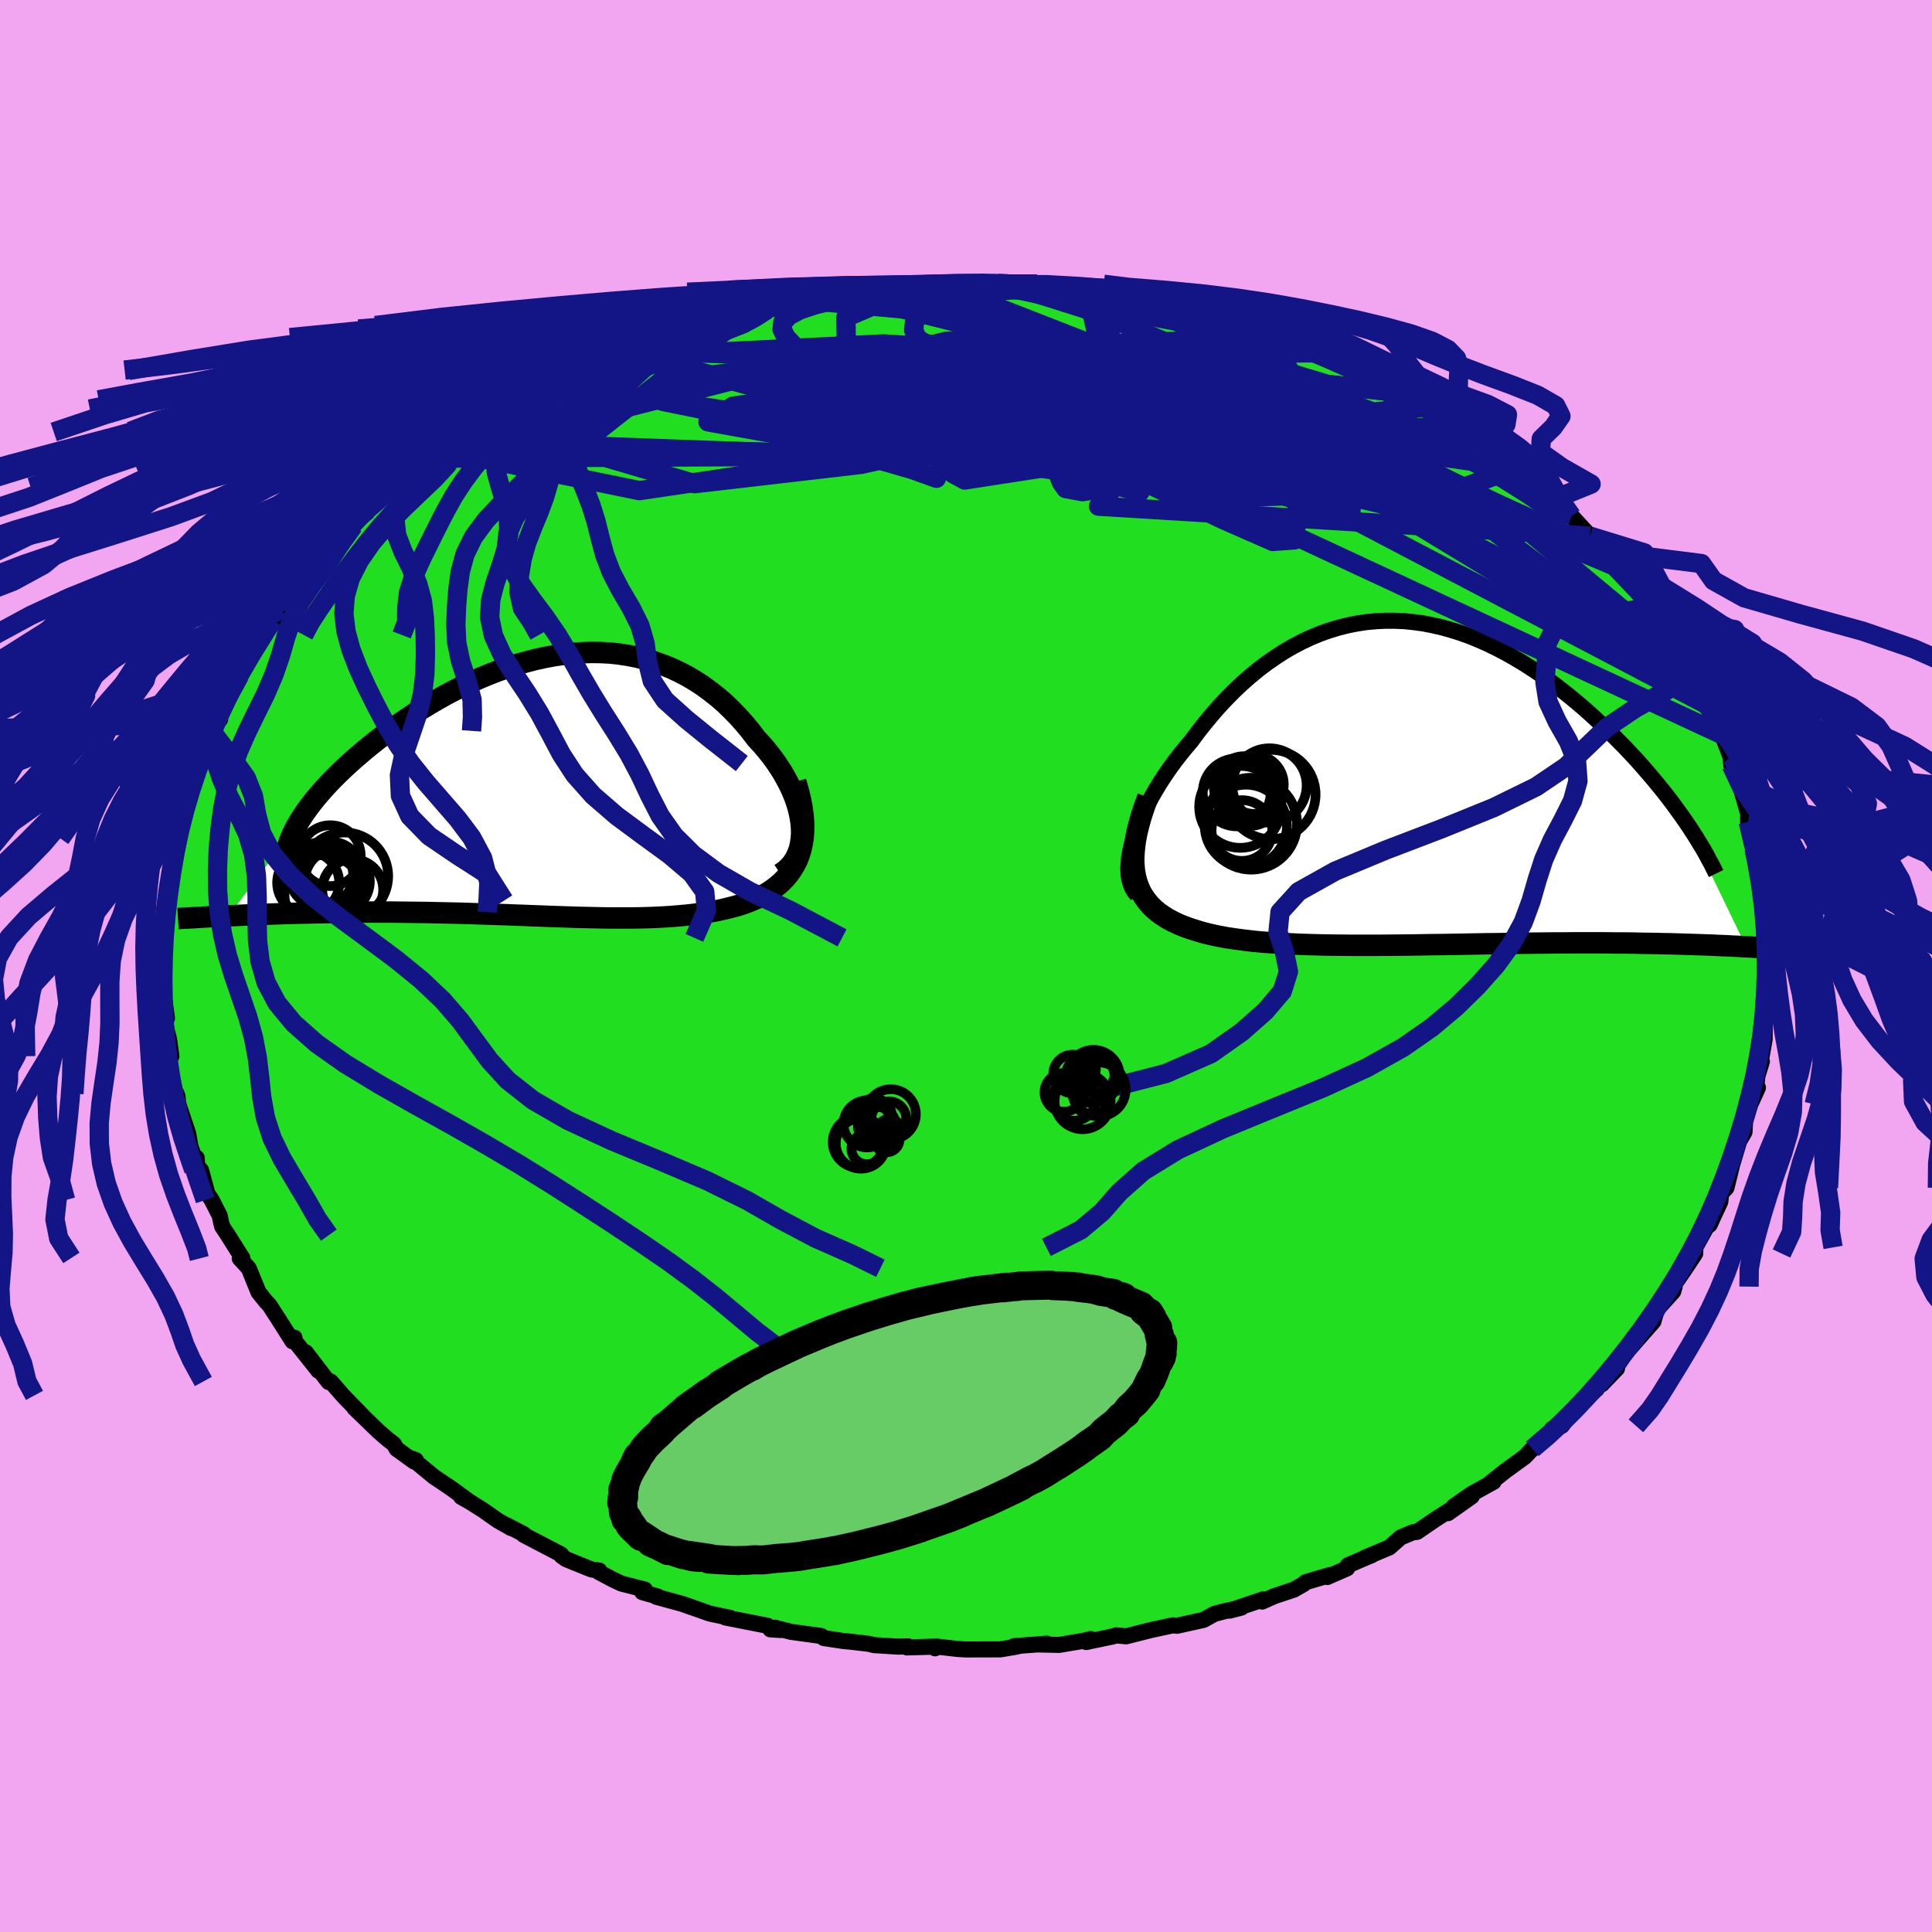 <svg xmlns="http://www.w3.org/2000/svg" width="500" height="500" viewBox="-100 -100 200 200"><defs><clipPath id="c"><path d="m26.7 4.3-.06-.6-.1-.61-.14-.63-.18-.62L26 1.2l-.26-.63-.29-.63-.33-.63-.35-.62-.39-.62-.41-.61-.45-.6-.47-.59-.49-.57-.52-.56-.6-.79-.63-.76-.66-.74-.68-.7-.7-.68-.73-.63-.76-.6-.77-.57-.8-.52-.81-.48-.84-.44-.85-.4-.87-.35-.88-.31-.9-.27-.91-.22-.92-.18-.94-.14-.94-.1-.95-.05-.95-.01-.96.03-.97.06-.96.11-.97.14-.96.18-.97.21-.96.25-.96.27-.95.31-.94.33-.94.36-.92.38-.92.41-.9.43-.88.44-.88.46-.85.48-.84.49-.83.5-.8.51-.78.52-.76.52-.74.53-.72.53-.7.53-.67.53-.64.52-.62.53-.6.51-.57.52-.55.51-.53.51-.5.5-.48.5-.46.5-.43.49-.41.48-.38.48-.36.47-.33.46-.31.45-.28.44-.26.44-7.1 9.45.6-.03.62-.03.62-.03.64-.02.66-.03.66-.02.68-.03.69-.02.7-.03.71-.02.72-.02.74-.01.74-.02.76-.02.76-.01.78-.01.8-.01.81-.01.82-.01.83-.01h2.56l.88.01.88.01.89.01.9.01.9.02.91.02.91.02.92.02.92.03.92.03.93.03.93.03.92.03.93.04.93.03.93.04.92.03.93.04.92.03.91.03.92.03.9.02.91.02.9.02.89.01h1.76l.87-.01.86-.02.86-.03.84-.04.83-.05.83-.07.81-.07.8-.09.79-.11.78-.12.76-.14.74-.16.73-.18.72-.19.59-.19.57-.21.55-.23.53-.24.52-.27.48-.29.47-.32.44-.34.41-.36.39-.4.35-.42.32-.45.29-.48.26-.51.21-.55"/></clipPath><clipPath id="b"><path d="m-30.22 6.41.19-.67.23-.69.26-.7.3-.72.34-.72.36-.73.4-.74.42-.73.45-.74.48-.73.5-.73.53-.73.55-.71.58-.71.59-.7.68-.92.71-.9.73-.88.75-.86.78-.83.79-.8.82-.77.83-.73.85-.7.87-.66.88-.61.89-.58.91-.53.92-.48.93-.44.94-.39.95-.34.96-.29.97-.25.97-.19.97-.15.98-.09.98-.05H-3l.98.04.98.1.97.13.98.19.97.22.96.27.96.3.95.34.94.38.93.41.92.45.91.47.9.51.88.52.88.56.85.57.84.59.83.61.8.62.79.63.77.64.76.65.73.66.71.65.7.66.67.65.65.65.64.65.62.66.61.65.58.66.57.65.55.65.53.64.52.64.49.63.48.63.45.62.44.61.42.6 6.28 12.99-.46-.02-.47-.03-.49-.02-.5-.03-.52-.02-.54-.02-.55-.03-.57-.02-.59-.02-.61-.02-.62-.02-.64-.02-.66-.02-.67-.02-.7-.01-.71-.02-.74-.01-.75-.01-.78-.02-.8-.01h-.82l-.85-.01-.86-.01h-2.73l-.95.01h-.98l-.99.01-1.01.01-1.03.01-1.05.01-1.07.02-1.08.02-1.09.01-1.11.02-1.11.02-1.13.02-1.14.02-1.14.01-1.15.02-1.15.02-1.15.01-1.15.01-1.15.01h-2.28l-1.13-.01-1.12-.01-1.11-.02-1.09-.03-1.07-.03-1.05-.05-1.03-.05-1.01-.07-.98-.07-.96-.09-.92-.11-.9-.12-.86-.13-.82-.15-.79-.17-.75-.18-.71-.21-.66-.21-.63-.22-.61-.25-.57-.27-.55-.29-.51-.32-.47-.33-.44-.37-.4-.39-.36-.43-.32-.45-.29-.48-.23-.52-.2-.55-.15-.58"/></clipPath><filter id="a"><feTurbulence baseFrequency=".05" numOctaves="3" result="noise" type="noise"/><feDisplacementMap in="SourceGraphic" in2="noise" scale="2"/></filter></defs><rect width="100%" height="100%" x="-100" y="-100" fill="#F2A6F2"/><path fill="#21DF20" stroke="#000" stroke-linejoin="round" stroke-width="1.667" d="m83.05.67.02 1.18.02-.17-.29 2.09.16.35-.14 1.13-.13.35-.02 2.02-.37 2.08.09.18-.46 1.5-.1.89.15.33-.79 1.72-.11.36-.43 1.44-.06 1.06-.55.95-.74 2.47-.12.51-.46 1.85-.53.57-.11.88-.68 1.46-.42.92-.36.27.44-.76-1.56 2.83-.01.63-1.06 1.6-1.29 1.87.22-.04-.15.51-1.57 1.74-.19.43-.05.1-.24.83-2.59 2.95-.55.73-.59.86-.04.33-1.57 1.63.52-.61-2.25 2.01 1.22-.92-1.86 1.67-1.01 1.11-.76 1.04-1 .32-.15.43-2.11 1.85.21-.22-.77.82-2.05 1.49-1.62 1.29.43-.19-2.31 1.28-1.83 1.28 1.88-1.05-2.46 1.74.81-.72-2.1 1.35-1.92 1.31-.42.04-1.27.53-1.18 1.04-2.53 1.06.73-.27-2.49 1.06-.07.31-2.06.9.26-.2-2.52.74-.17.18-1.03.59-2.02.67-1.26.56.12-.23-3.48 1.17 1.2-.31-1.77.38-1.02.27-1.12.62-2.75.61-.41-.05-2.32.5-2.53.64-1.03-.1-.34.11-2.76.58.46-.31-.73.18-2.54.43-2.3-.05 1.03-.08-.05.01-3.35.25.32.04-1.73.29-3.59.01-.83-.05-2.21-.25-.13.18-.02-.17-2.89.08.12-.11-1.05.03-2.49-.16-.51-.13-1.96-.23-.68-.06-2.04-.31-.25-.21-3.13-.43-1.68-.43.63.24-1.1-.07-.28-.37-1.69-.33-2.69-.53.53.05-2.13-.45-1.02-.36-1.89-.66-2.64-.72.15-.03-1.6-.45.27-.27-2.43-.62-.87-.41-1.49-.79.07-.15-.81-.11-2.64-1.07-.46-.33-.05-.16-3.87-2.02.04-.06-1.8-.94.47.3-1.39-.79-1.51-1.06-1.36-.86-.92-.52.74.4-1.79-1.3-1.78-1.2-2.27-1.87.41.16-.16.16-1.83-1.32-.29-.51-.56-.42-1.03-.89-2.5-2.42 1.03.99-1.93-1.98-.29-.31-1.26-1.44-.21.06-2.37-3.08 1.3 1.9-2.49-3.14.02-.28-.2.38-1.52-2.4-.4-.61-.45-.71-.38-.4-.77-.96-1.01-2.48-.93-1.01.27-.06-.19-.28-1.31-2.08-.59-.89-.1-.39-.16-.74-.82-1.61-.45-.67-.66-2.42-.4-.47-.05-.82-.19.11-.45-1.25-.24-1.37-1.03-3.06-.07-.74-.1-.33-.14-.11-.44-1.93-.18-1.73-.32-1.54.54 1.44-.24-1.75-.44-1.72.22-.47-.2-1.47-.16-.88-.04-.47-.03-3.73-.11-.81.3-.52-.15-.43.22-.62.25-3.56-.13 1.52.14-1.2.16-2 .24-1.65.58-2.44-.49 1.44.29-1.14.22-.65 1.02-3.67-.16.85.1-.42.12-1.42.43-1.49.28-.46.5-1.14.68-2.36.54-1.02.61-1.32.3.12-.45.42.76-2.09 1.07-1.81.63-1.05.52-1.29.18-.22 1.7-2.69.5-.46.68-.91-.17-.16.9-1.15-.01-.01 1.1-1.34.55-.59.82-1.53 1.82-1.59.9-1.38-.73.53 1.01-.8 2.03-1.94.95-.99.55-.63-.54.39 2.11-1.89 1.33-.85.54-.79.26-.24 1.81-1.29.77-.68 2.02-1.4-.31.29-.62.23 2.92-1.9-.48.07 2.4-1.36 1.83-1.02-1.21.32 2.68-1.27 1.54-.98.13.2 2.57-1.73-1.9 1.05 3.74-1.62-.44.04.36-.09 2.86-1.34 1.86-.63-.1-.03.02-.2 2.38-.74.37-.37 3.41-.89-.85-.12 1.45-.24 2.34-.47 1.26-.74 1 .02.23-.08 2.56-.79.7-.16.37-.08 4.26-.55-1.98.09 2.21-.39 1.58-.27.95-.03 2.08-.39-.3.18 3.11-.17-.18-.24 2.43-.25-.31.15 3.94-.05-.15-.12.1-.13 4.28.18.21-.24.79.3.83-.13 2.98.01 1.43.08-.41-.01.74.37 3.03.32 1.43-.05 1.36.37.26-.18 2.71.44 1.38.34-1.1-.26 2.69.5.18.16 2.16.54.74.2 2.43.43.91.44.01.03 2.6.62 1.81.8-.16-.34 1.44.45.25.23.48.08 3.64 1.62.45.03 1.15.43.46.23 2.71 1.49-.16-.14 1.62.81 1.26.59.84.42 1.04.35 1.79 1.4-.41-.25 1.31.67 1.25.63 1.64 1.07.33.49.29-.02 1.01.48.66.66 2.93 2.46.64.07-.01.17 2.05 1.59.26.42 1.25 1.17 1.49 1.54-.06-.13.59.26 2.06 2.23-.16-.15 1.21 1.54.38.16.4.64.55.76 1.57 1.61 1.85 2.42.12.16.01.04.94 1.17.56.72-.25-.14 1.72 2.5-.2-.4.9 1.74.95 2.23h.39l.36.97.57 1.29.01-.43 1.59 3.6.23.18-.19-.21.89 2.31.07.85.42.34.69 2.32-.26-.78.97 3.41-.08.11.01.46.64 1.46-.03 1.33.89 2.58-.66-1.69.54 2.27v1.08l.39.83.05 1.08.28 1.66v.31l.15 2.27-.17 1.41V.67l.02 1.18" filter="url(#a)"/><path fill="#fff" d="m-30.22 6.41.19-.67.23-.69.26-.7.3-.72.34-.72.36-.73.4-.74.42-.73.45-.74.48-.73.5-.73.53-.73.55-.71.58-.71.59-.7.68-.92.71-.9.73-.88.75-.86.78-.83.79-.8.82-.77.83-.73.85-.7.87-.66.88-.61.89-.58.91-.53.92-.48.93-.44.94-.39.95-.34.96-.29.97-.25.97-.19.97-.15.98-.09.98-.05H-3l.98.04.98.1.97.13.98.19.97.22.96.27.96.3.95.34.94.38.93.41.92.45.91.47.9.51.88.52.88.56.85.57.84.59.83.61.8.62.79.63.77.64.76.65.73.66.71.65.7.66.67.65.65.65.64.65.62.66.61.65.58.66.57.65.55.65.53.64.52.64.49.63.48.63.45.62.44.61.42.6 6.28 12.99-.46-.02-.47-.03-.49-.02-.5-.03-.52-.02-.54-.02-.55-.03-.57-.02-.59-.02-.61-.02-.62-.02-.64-.02-.66-.02-.67-.02-.7-.01-.71-.02-.74-.01-.75-.01-.78-.02-.8-.01h-.82l-.85-.01-.86-.01h-2.73l-.95.01h-.98l-.99.01-1.01.01-1.03.01-1.05.01-1.07.02-1.08.02-1.09.01-1.11.02-1.11.02-1.13.02-1.14.02-1.14.01-1.15.02-1.15.02-1.15.01-1.15.01-1.15.01h-2.28l-1.13-.01-1.12-.01-1.11-.02-1.09-.03-1.07-.03-1.05-.05-1.03-.05-1.01-.07-.98-.07-.96-.09-.92-.11-.9-.12-.86-.13-.82-.15-.79-.17-.75-.18-.71-.21-.66-.21-.63-.22-.61-.25-.57-.27-.55-.29-.51-.32-.47-.33-.44-.37-.4-.39-.36-.43-.32-.45-.29-.48-.23-.52-.2-.55-.15-.58" filter="url(#a)" transform="translate(47.37 -18.96)"/><path fill="#fff" d="m26.7 4.3-.06-.6-.1-.61-.14-.63-.18-.62L26 1.2l-.26-.63-.29-.63-.33-.63-.35-.62-.39-.62-.41-.61-.45-.6-.47-.59-.49-.57-.52-.56-.6-.79-.63-.76-.66-.74-.68-.7-.7-.68-.73-.63-.76-.6-.77-.57-.8-.52-.81-.48-.84-.44-.85-.4-.87-.35-.88-.31-.9-.27-.91-.22-.92-.18-.94-.14-.94-.1-.95-.05-.95-.01-.96.03-.97.06-.96.11-.97.14-.96.18-.97.21-.96.25-.96.27-.95.31-.94.33-.94.36-.92.38-.92.41-.9.43-.88.44-.88.46-.85.48-.84.49-.83.5-.8.51-.78.52-.76.52-.74.53-.72.53-.7.53-.67.53-.64.52-.62.53-.6.51-.57.52-.55.51-.53.51-.5.5-.48.5-.46.5-.43.49-.41.48-.38.48-.36.47-.33.46-.31.45-.28.44-.26.44-7.1 9.45.6-.03.62-.03.62-.03.64-.02.66-.03.66-.02.68-.03.69-.02.7-.03.71-.02.72-.02.74-.01.74-.02.76-.02.76-.01.78-.01.8-.01.81-.01.82-.01.83-.01h2.56l.88.01.88.01.89.01.9.01.9.02.91.02.91.02.92.02.92.03.92.03.93.03.93.03.92.03.93.04.93.03.93.04.92.03.93.04.92.03.91.03.92.03.9.02.91.02.9.02.89.01h1.76l.87-.01.86-.02.86-.03.84-.04.83-.05.83-.07.81-.07.8-.09.79-.11.78-.12.76-.14.74-.16.73-.18.72-.19.59-.19.57-.21.55-.23.53-.24.52-.27.48-.29.47-.32.44-.34.41-.36.39-.4.35-.42.32-.45.29-.48.26-.51.21-.55" filter="url(#a)" transform="translate(-43.73 -18.66)"/><g fill="none" stroke="#000" transform="translate(47.37 -18.96)"><path stroke-linejoin="round" stroke-width="1.667" d="m-29.65 11.62-.29-.35-.23-.39-.17-.44-.13-.48-.07-.52-.03-.55.03-.58.06-.61.11-.63.15-.66.19-.67.23-.69.26-.7.3-.72.34-.72.36-.73.4-.74.42-.73.45-.74.48-.73.5-.73.53-.73.55-.71.58-.71.59-.7.68-.92.71-.9.73-.88.75-.86.78-.83.79-.8.82-.77.83-.73.85-.7.87-.66.88-.61.89-.58.91-.53.92-.48.93-.44.94-.39.95-.34.96-.29.97-.25.97-.19.97-.15.98-.09.98-.05H-3l.98.04.98.1.97.13.98.19.97.22.96.27.96.3.95.34.94.38.93.41.92.45.91.47.9.51.88.52.88.56.85.57.84.59.83.61.8.62.79.63.77.64.76.65.73.66.71.65.7.66.67.65.65.65.64.65.62.66.61.65.58.66.57.65.55.65.53.64.52.64.49.63.48.63.45.62.44.61.42.6.4.59.38.58.36.57.34.56.33.54.31.54.28.53.28.51.25.5.24.49" filter="url(#a)"/><path stroke-linejoin="round" stroke-width="2.222" d="m-28.54 1.48-.38 1.03-.32.98-.26.93-.21.88-.15.84-.09.78-.05.75v.7l.06.66.1.63.15.58.2.55.23.52.29.48.32.45.36.43.4.39.44.37.47.33.51.32.55.29.57.27.61.25.63.22.66.21.71.21.75.18.79.17.82.15.86.13.9.12.92.11.96.09.98.07 1.01.07 1.03.05 1.05.05 1.07.03 1.09.03 1.11.02 1.12.01 1.13.01h2.28l1.15-.01 1.15-.01 1.15-.01 1.15-.02 1.15-.02 1.14-.01 1.14-.02 1.13-.02 1.11-.02 1.11-.02 1.09-.01 1.08-.02 1.07-.02 1.05-.01 1.03-.01 1.01-.01.99-.01h.98l.95-.01h2.73l.86.01.85.01h.82l.8.01.78.02.75.01.74.01.71.02.7.01.67.02.66.02.64.02.62.02.61.02.59.02.57.02.55.03.54.02.52.02.5.03.49.02.47.03.46.02.45.02.42.03.42.02.4.03.38.02.37.03.36.02.35.02.33.02.32.03" filter="url(#a)"/><circle cx="-18.56" cy=".395" r="3.156" clip-path="url(#b)" filter="url(#a)"/><circle cx="-19.345" cy=".99" r="3.516" clip-path="url(#b)" filter="url(#a)"/><circle cx="-15.805" cy="1.205" r="4.624" clip-path="url(#b)" filter="url(#a)"/><circle cx="-17.855" cy="4.23" r="4.754" clip-path="url(#b)" filter="url(#a)"/><circle cx="-18.805" cy="4.935" r="3.144" clip-path="url(#b)" filter="url(#a)"/><circle cx="-18.4" cy="4.445" r="4.256" clip-path="url(#b)" filter="url(#a)"/><circle cx="-17.525" cy=".165" r="3.052" clip-path="url(#b)" filter="url(#a)"/><circle cx="-15.955" cy=".27" r="3.85" clip-path="url(#b)" filter="url(#a)"/><circle cx="-18.99" cy="2.485" r="4.244" clip-path="url(#b)" filter="url(#a)"/><circle cx="-18.07" cy=".975" r="3.494" clip-path="url(#b)" filter="url(#a)"/></g><g fill="none" stroke="#000" transform="translate(-43.73 -18.66)"><path stroke-linejoin="round" stroke-width="2.222" d="m24.53 9.12.48-.33.41-.38.35-.41.29-.45.23-.48.19-.51.12-.54.08-.55.04-.58-.02-.59-.06-.6-.1-.61-.14-.63-.18-.62L26 1.2l-.26-.63-.29-.63-.33-.63-.35-.62-.39-.62-.41-.61-.45-.6-.47-.59-.49-.57-.52-.56-.6-.79-.63-.76-.66-.74-.68-.7-.7-.68-.73-.63-.76-.6-.77-.57-.8-.52-.81-.48-.84-.44-.85-.4-.87-.35-.88-.31-.9-.27-.91-.22-.92-.18-.94-.14-.94-.1-.95-.05-.95-.01-.96.03-.97.06-.96.11-.97.14-.96.18-.97.21-.96.25-.96.27-.95.31-.94.33-.94.36-.92.38-.92.41-.9.43-.88.44-.88.46-.85.48-.84.49-.83.5-.8.51-.78.52-.76.52-.74.53-.72.53-.7.53-.67.53-.64.52-.62.53-.6.51-.57.52-.55.51-.53.51-.5.5-.48.5-.46.5-.43.49-.41.48-.38.48-.36.47-.33.46-.31.45-.28.44-.26.44-.23.42-.21.42-.18.4-.16.4-.13.38-.11.37-.08.37-.06.35-.04.35-.01.33" filter="url(#a)"/><path stroke-linejoin="round" stroke-width="2.222" d="m26.1-.42.28.96.22.9.16.86.11.81.05.77v.74l-.04.69-.1.65-.13.61-.18.58-.21.55-.26.51-.29.48-.32.45-.35.42-.39.4-.41.36-.44.34-.47.32-.48.29-.52.27-.53.24-.55.23-.57.21-.59.19-.72.19-.73.18-.74.16-.76.14-.78.12-.79.11-.8.09-.81.07-.83.07-.83.05-.84.04-.86.03-.86.02-.87.01H7.11l-.89-.01-.9-.02-.91-.02-.9-.02-.92-.03-.91-.03-.92-.03-.93-.04-.92-.03-.93-.04-.93-.03-.93-.04-.92-.03-.93-.03-.93-.03-.92-.03-.92-.03-.92-.02-.91-.02-.91-.02-.9-.02-.9-.01-.89-.01-.88-.01-.88-.01h-2.56l-.83.01-.82.01-.81.01-.8.01-.78.01-.76.01-.76.02-.74.02-.74.01-.72.02-.71.02-.7.03-.69.02-.68.03-.66.02-.66.03-.64.02-.62.03-.62.03-.6.03-.58.03-.57.02-.56.03-.55.03-.53.03-.52.03-.51.03-.49.03-.48.02-.46.03" filter="url(#a)"/><circle cx="-22.826" cy="10.182" r="4.35" clip-path="url(#c)" filter="url(#a)"/><circle cx="-20.606" cy="9.357" r="4.52" clip-path="url(#c)" filter="url(#a)"/><circle cx="-22.386" cy="9.427" r="3.518" clip-path="url(#c)" filter="url(#a)"/><circle cx="-23.021" cy="9.242" r="3.312" clip-path="url(#c)" filter="url(#a)"/><circle cx="-22.081" cy="7.237" r="3.15" clip-path="url(#c)" filter="url(#a)"/><circle cx="-19.756" cy="10.757" r="3.154" clip-path="url(#c)" filter="url(#a)"/><circle cx="-21.351" cy="9.877" r="3.368" clip-path="url(#c)" filter="url(#a)"/><circle cx="-22.721" cy="11.277" r="4.1" clip-path="url(#c)" filter="url(#a)"/><circle cx="-22.066" cy="9.012" r="3.236" clip-path="url(#c)" filter="url(#a)"/><circle cx="-24.366" cy="10.042" r="3.216" clip-path="url(#c)" filter="url(#a)"/></g><g fill="none" stroke="#131486" stroke-linejoin="round" stroke-width="2"><path d="M-35.67-63.71 18-49.06l-6.45-4.02-13.89-4.76-6.28-2.52-1.09-.29-1.45 1.27-4.09 1.76-4.94 1.05-2.42-.33 2.07-1.51 5.86-1.78 7.19-.98 5.83.69 1.32 2.88-8.76 4.73-24.71 3.66-20.72-4.24" filter="url(#a)"/><path d="m-55.62-52.57 54.32-.26 12.58-2.97 7.89-1.11 3.05.02-2.13.02-4.9-.28-5.58-.44-5.29-.43L0-58.4l-2.34-.26.64-.03 3.84.27 5.81.46 5.21.39 1.72.25-3.52.6-8.77 1.78-13.45 3.01-17.23 2-12.36-3.63 18.85-14.8" filter="url(#a)"/><path d="m36.31-63.47-45.6.1-20.22 2.6-1.89 2.32 9.89 2.01 13.8 2.04 11.48 1.84 6 1.13-.01.18-4.6-.66-6.36-1.23-5.15-1.5-2.29-1.43.37-.97 1.52-.06.59.82-3.08.71-9.58-1.04-15.07-2.28-19.71 4.92" filter="url(#a)"/><path d="m-2.74-70.52 34.76 13.93-3.48-2.24-14.06-2.94-11.88-.39-3.83 2.01 3.05 3.26 4.84 3.23 2.72 2.31.49 1.28.46.65 1.72.32 2.05-.33.71-1.64-1.05-3.21-1.82-3.61-.39-.64 9.86 8.13 56.85 26.45" filter="url(#a)"/><path d="M-18.25-69.06 6-66.9l2.05 4.46-3.73 4.38-5.46 1.82-4.54-.49-.88-1.16 3.12-.54 4.5.28 2.25.54-2.1.14-5.87-.51-6.99-1.02-5.1-1.21-1.16-1.02 3.5-.53 7.76.2 10.69 1.05 11.36 1.75 9.71 2.06 8 2.22 10.26 3.42L58.8-44.9l8.33 3.5" filter="url(#a)"/><path d="m-55.62-52.57 33.19-8.48 31.48 2.3 23.26 5.1 12.98 3.67 4.95 1.56.01.3-3.08-.15-5.81-.43-8.87-.98-11.71-1.74-12.75-2.33-10.37-2.43-4.34-1.86 3.29-.69 8.61.75 7.58 1.89-.78 1.89-5.57.34 41.02-4" filter="url(#a)"/><path d="M76.62-27.09 39.78-46.41l.33-3.52 1.52-2.32-4.4-2.32-10.39-1.88-12.79-1.23-9.61-.53-2.04.45 5.72 1.73 8.99 2.79 5.86 2.73-.74 1.24-4.15-.72.6-1.56 8.54-1.54 1.02-4.51-36.86-12.53" filter="url(#a)"/><path d="m76.05-28.38-11.6-9.29-17.29-12.96-12.93-8.25-9.53-3.8-7.89-1-6.22.33-3.72.6-.82.41 1.48.34 2.21.71.81 1.31L8-58.35l-6.59 1.19-9.15.04-8.29-1.13-3.82-1.39 2.6-.54 10.37.5 23.41.66 37.02 4.89" filter="url(#a)"/><path d="m-13.51-69.75 30.13 7.51-2.89 4.03-12.2-.09-6.29-.77.05.41 1.35 1.34-.37 1.2-1.16.31.74-.56 4.3-.99 7.07-1 7.14-.83 4.08-.66-1.15-.5-6.91-.2-11.38.28-12.93.9-10.18 1.41-2.6 1.63 8.77 1.58 20.51 1.59 26.53 1.69 21.08 1.42 16 7.25" filter="url(#a)"/><path d="m-2.74-70.52 8.47 10.64 3.26 8.32-1.11-.02 1.77-3.31 3.72-3 3.32-1.59 2.75-.13 3.34 1.14 4.26 1.9 3.72 1.82.79.88-3.55-.38-6.93-1.13-7.48-.84-5.62.24-4.61 1.24-7.98 1.29-15.12.32-18.93-.69-12.48-.47-2.45.32" filter="url(#a)"/><path d="m57.12-51.6-6.4 2.33-21.41.73-18.85-2.54-6.24-2.44 1.99-1.17 2.66-.47.48-.14.38.61 3.23 1.91 6.45 3.15 7.2 3.42 5.15 2.26 2.24-.16.31-2.99-.46-4.93-.2-4.44 3.05-.68 9.05 3.28-1.95-6.16" filter="url(#a)"/><path d="m56.48-51.67-40.96-5.77 4.31.36 7.75 2.38 4.86 1.87 2.61.17 1.11-1.38.35-1.96.51-1.61 1.29-.73 2.11.35 2.22 1.39 1.2 2.03-.39 1.93-.07 1.28 4.25.36-2.99-8.61" filter="url(#a)"/><path d="m45.68-59.26-11.24-1.29-17.83-1.74-9.1.04-3.44 1.12-2.62 1.19-2.86.46-1.84-.56.28-1.34 2.02-1.56 2.01-1.27-.08-.65-3.02.19-4.64 1.13-3.14 2.04 1.56 2.49L-1.2-57l8.81.25 3.15-2.3-9.1-3.51-37.33-1.15" filter="url(#a)"/><path d="m51.26-55.74-60.96-.18-3.96-.46 15.24 1.01 12.75 1.15 3.86.34-2.57-.6-4.48-1.29-3.96-1.62-3.52-1.53-3.79-1-3.68-.08-1.85.91 1.74 1.57 5.4 1.53 6.72.67 4.21-.67L11-57.85l-7.32-2.33-10.25-1.92-8.56-1.07-2.51-.36 9.09.02 41.22-1.58" filter="url(#a)"/><path d="m-53.6-53.97 60.98 1.45 21.44 2.61 10.65 3.26-.17-.29-7.89-3.83-8.63-4.79-3.82-3.23 2.58-.5 7.08 1.88 7.67 2.85 3.85 2.04-3.25-.02-9.99-2.1-10.16-2.37 2.25.88 24.43 7.9 30.23 15.31" filter="url(#a)"/><path d="M75.3-29.35 32.78-54.14l-21.19-6.31-7.12.69 4.49 2.46 8.61 1.53 5.59-.19-.52-1.39-5.19-1.56-5.65-1.03-2.24-.5 1.49-.52.99-1.05-5.63-1.42-14.94-.97-20.1.99-20.44 6.07" filter="url(#a)"/><path d="m-2.74-70.52 37.68 14.71 16.8 8.74 3.77 2.19-5.14-1.23-11.85-2.78-14.8-3.35-12.83-3.41-7.26-3.04-1.27-2.29 2.31-1.24 2.39-.11.02.83-2.55 1.45-3.11 1.78-1.09 1.95 1.79 1.94 2.28 1.64-1.17 1.05-4.57.72 1.2.66 16.49-2.55-3.83-17.08" filter="url(#a)"/><path d="M66.58-42.16 33.94-58.21l-7.51-4.64-2.42-.48-2.46 1.86L16.9-59l-6.63 1.37-6.55-.41-4.11-1.69-.48-1.82 2.73-1.03 4.52.16 4.94 1.17 4.79 1.65 4.85 1.53 5.12.96 4.7.2 2.49-.55-1.79-1.19-6.93-1.74-9.66-1.95-5.36-1.41 5.65-1.02-2.66-5.17" filter="url(#a)"/><path d="M76.63-27.52 33.07-53.95 19.78-61.9l.66.03.99 2.39-2.31 1.98-3.03.81-.78-.14 2.11-.64 3.44-.83 2.47-.95-.3-1.11-3.74-1.34-6.76-1.42-8.66-1.09-9.19-.19-8.18 1.16-5.07 2.46.97 3.17 9.55 2.97 16.99 1.86 16.28-.19 6.39-3.33 20.27 1.03" filter="url(#a)"/><path d="m74.35-31.58-6.73-5.62-9.25-7.7-7.32-3.59-10.47-2.16-15.73-2.58-17.72-2.86-14.47-2.48-7.81-1.7-1.22-.9 2.43-.41 2.41-.46.29-1.1-1.16-1.88-.03-2.12 3.62-1.55 8.53-.96 8.34-.56" filter="url(#a)"/><path d="m64.59-44.5-50.87-3.1 4.02-4.97 3.23-5.52-2.68-4.24-4.27-1.9-4.3.45-5.5 1.97-7.41 2.38-7.69 2.02-4.86 1.54.19 1.38 4.55 1.53 5.37 1.55 2.57.92-.12-.37 2.56-1.63 11.67-1.89 18.78-1.12 9.36-2.26-22.34-11.55m-19.59-1.21-3.1.07-2.75.22-2.66.29-2.52.37-2.33.44-2.19.49-2.15.56-2.14.63-2.16.69-2.16.74-2.18.79-2.18.83-2.2.87-2.17.91-2.14.96-2.05 1.02-1.95 1.1-1.83 1.16-1.7 1.24-1.57 1.29-1.47 1.35-1.35 1.4-1.23 1.44-1.11 1.49-.99 1.52-.87 1.56-.82 1.6-.82 1.65-.84 1.7-.78 1.74-.56 1.73-.18 1.63-.01 1.44-.51 1.33" filter="url(#a)"/><path d="m-8.62-70.13-2.93.15-3.82.35-4.39.44-4.18.5-3.79.54-3.77.61-4.19.67-4.64.74-4.75.79-4.39.81-3.79.85-3.36.86-3.34.9-3.68.95-4.08 1.05-4.16 1.14-3.92 1.23-3.75 1.27-4.11 1.3-4.9 1.34-5.64 1.41-8.32 1.63" filter="url(#a)"/><path d="m-8.62-70.13-2.83.16-2.86.36-2.6.45-2.35.5-2.27.57-2.31.63-2.41.69-2.44.76-2.4.79-2.29.84-2.17.87-2.09.91-2.03.95-2.01 1.02-1.99 1.1-1.97 1.17-1.91 1.24-1.84 1.3-1.76 1.35-1.7 1.4-1.65 1.44-1.61 1.48-1.57 1.53-1.5 1.56-1.44 1.59-1.36 1.65-1.32 1.7-1.28 1.74-1.22 1.72-1.11 1.62-.94 1.44-.71 1.33" filter="url(#a)"/><path d="m-8.62-70.13-2.93.16-3.03.36-2.94.46-2.77.5-2.65.57-2.63.64-2.66.7-2.69.76-2.64.8-2.51.85-2.36.87-2.2.92-2.09.98-2.05 1.03-2.07 1.11-2.13 1.18-2.19 1.25-2.26 1.31-2.3 1.36-2.32 1.41-2.32 1.45-2.33 1.5-2.33 1.54-2.35 1.57-2.37 1.62-2.35 1.65-2.29 1.68-2.13 1.72-1.9 1.73-1.64 1.76-1.43 1.82-1.36 1.93-1.48 2.06-1.71 2.16-1.82 2.05-1.55 1.69-1.29 1.66" filter="url(#a)"/><path d="m-11.43-70.14-3.01.47-2.69.49-2.3.52-2.09.56-2.06.63-2.1.7-2.13.76-2.04.8-1.86.84-1.59.87-1.32.91-1.1.95-.99 1.02-.97 1.1-1.03 1.17-1.06 1.24-1.02 1.3-.87 1.35-.65 1.4-.47 1.44-.38 1.48-.44 1.53-.57 1.56-.66 1.59-.64 1.65-.48 1.69-.28 1.74-.04 1.73.36 1.62.96 1.44.74 1.32M81.58-12.14l.49 1.55.47 2.13.43 2.27.36 2.32.28 2.3.25 2.23.23 2.13.27 2.07.32 2.04.37 2.04.34 2.05.21 2.06-.06 2.08-.37 2.11-.63 2.13-.76 2.15-.72 2.11-.62 2.02-.54 1.92-.48 1.87-.34 1.89-.02 1.86" filter="url(#a)"/><path d="m81.58-12.14.32 1.58.37 2.17.3 2.3.19 2.35.09 2.32V.83l-.08 2.16-.15 2.11-.23 2.08-.32 2.07-.4 2.09-.49 2.1-.56 2.12-.64 2.12-.7 2.13-.77 2.11-.82 2.08-.89 2.03-.95 1.98-1.02 1.94-1.09 1.92-1.18 1.91-1.25 1.9-1.33 1.9-1.4 1.87-1.43 1.81-1.42 1.7-1.38 1.56L63 45.95l-1.34 1.34-1.41 1.31-1.62 1.38m-73.09-119.7-3.59.56-2.31.5-2.35.55-2.94.62-3.56.71-3.86.76-3.8.81-3.51.84-3.18.87-3.01.9-3.05.95-3.3 1.02-3.7 1.09-4.12 1.17-4.45 1.24-4.59 1.3-4.5 1.35-4.18 1.4-3.78 1.43-3.4 1.48-3.17 1.52-3.1 1.56-3.17 1.58-3.32 1.64-3.57 1.7-3.95 1.77-4.16 1.78-3.71 1.62-3.15 1.36" filter="url(#a)"/><path d="m-16.04-69.45-.5.42-2.71.57-2.77.62-2.59.66-2.47.72-2.38.8-2.28.86-2.13.93-1.94.98-1.67 1.03-1.37 1.07-1.05 1.1-.78 1.14-.61 1.17-.51 1.22-.54 1.26-.67 1.3-.89 1.34-1.18 1.42-1.47 1.48-1.61 1.57-1.55 1.65-1.27 1.72-.88 1.79-.49 1.81-.25 1.83-.14 1.83-.07 1.82.09 1.86.4 1.92.64 1.99.55 2 .04 1.82-.1 1.41" filter="url(#a)"/><path d="m-16.27-69.15-4.07.66-3.45.65-3.14.66-2.88.73-2.61.8-2.38.87-2.24.94-2.19.99-2.21 1.04-2.28 1.07-2.37 1.11-2.43 1.15-2.4 1.18-2.32 1.23-2.15 1.26-1.99 1.32-1.85 1.36-1.79 1.43-1.82 1.5-1.91 1.58-2.07 1.66-2.24 1.73-2.39 1.77-2.49 1.82-2.52 1.83-2.44 1.84-2.31 1.86-2.11 1.88-1.94 1.92-1.82 1.96-1.75 2-1.7 2.02-1.62 2.04-1.45 2.06-1.27 2.01-1.23 1.7-1 .64" filter="url(#a)"/><path d="m-20.53-68.6-2.94.43-4.43.65-4.81.74-4.28.79-3.48.83-2.84.85-2.46.87-2.35.9-2.59.96-3.26 1.02-4.29 1.11-5.51 1.18-6.61 1.26-7.26 1.31-7.3 1.35-6.75 1.41-5.8 1.45-4.8 1.48-4.06 1.53-3.85 1.57-4.21 1.6-5 1.64-5.88 1.69-6.36 1.71-6.02 1.7-4.76 1.68-3.2 1.68-2.69 1.8-4.83 2.07-9.77 2.32" filter="url(#a)"/><path d="m-20.53-68.6-2.74.43-2.06.65-2.31.73-2.57.79-2.64.82-2.58.85-2.52.87-2.53.9-2.6.95-2.72 1.01-2.85 1.1-2.95 1.18-2.98 1.25-2.92 1.31-2.77 1.35-2.56 1.4-2.37 1.44-2.28 1.48-2.33 1.52-2.5 1.56-2.69 1.59-2.81 1.64-2.77 1.69-2.62 1.74-2.49 1.72-2.53 1.61-2.73 1.43-2.55 1.32" filter="url(#a)"/><path d="m-20.9-68.52-2.85.71-2.25.62-2.22.71-2.29.79-2.38.87-2.41.94-2.39.99-2.31 1.03-2.23 1.07-2.13 1.1-2.09 1.13-2.05 1.18-2.04 1.21-2.02 1.25-2.01 1.29-2 1.33-1.99 1.4-1.97 1.47-1.94 1.56-1.92 1.65-1.9 1.73-1.88 1.79-1.83 1.83-1.76 1.83-1.62 1.8-1.46 1.78-1.36 1.8-1.35 1.93-1.39 2.11-1.47 2.41" filter="url(#a)"/><path d="m-20.9-68.52.11.71-.98.63-1.31.71-2.06.8-2.51.87-2.4.94-1.91.99-1.42 1.04-1.17 1.07-1.16 1.11-1.25 1.14-1.28 1.18-1.13 1.22-.81 1.26-.37 1.3.08 1.35.43 1.42.6 1.49.61 1.57.52 1.65.43 1.73.48 1.78.69 1.82.95 1.82 1.08 1.83.92 1.84.54 1.86.25 1.91.49 1.97 1.32 1.99 2.18 1.96 2.47 2.01 3.3 2.59m-1.18-46.53-2.93.72-3.94.8-4.85.84-5.49.87-5.23.87-4.17.9-2.98.95-2.16 1.03-1.92 1.12-2.12 1.2-2.53 1.27-3 1.32-3.44 1.37-3.84 1.41-4.29 1.46-4.81 1.5-5.28 1.53-5.56 1.58-5.45 1.61-4.94 1.65-4.24 1.68-3.73 1.7-3.71 1.73-4.3 1.75-5.28 1.81-6.35 1.92-7.2 2.07-7.75 2.14-8.16 2.04-8.41 1.68-4.66 1.65m248.72 9.85 2.08 2.76 1.35 1.97 3.01 1.96 4.31 2.07 4.02 2.09 2.6 2.07 1.11 2.04.13 2.04-.35 2.07-.61 2.09-.72 2.1L98 11.9l.09 2.12 1.18 2.16 2.38 2.19 3.21 2.18 3.16 2.07 2.12 1.89.55 1.73-.54 1.76-.65 2.21.05 3.02" filter="url(#a)"/><path d="m-26.65-66.77-3.22.78-2.7.86-2.48.86-2.36.86-2.24.88-2.16.92-2.16 1-2.18 1.1-2.23 1.18-2.24 1.26-2.26 1.31-2.28 1.34-2.32 1.39-2.3 1.43-2.23 1.47-2.11 1.51-2 1.54-1.97 1.57-2.02 1.61-2.17 1.7-2.34 1.81-2.4 1.86-2.06 1.58m48.64-29.11-4.04.96-2.13.89-2.83.88-4.01.88-4.5.94-4.24 1.03-3.79 1.13-3.56 1.22-3.6 1.29-3.69 1.33-3.61 1.38-3.4 1.42-3.23 1.47-3.39 1.5-3.98 1.55-4.92 1.58-5.94 1.62-6.69 1.65-6.9 1.69-6.54 1.71-5.76 1.75-4.9 1.78-4.28 1.85-4.13 1.93-4.43 2.01-4.9 2.06-5.17 2.07-4.99 2.06-4.63 2.09-4.82 2.18-6 2.2-6.08 1.93" filter="url(#a)"/><path d="m-29.59-65.94-3.33 1.1-2.7.99-2.75 1.03-3.09 1.06-3.56 1.09-4.14 1.1-4.72 1.14-5.15 1.18-5.31 1.23-5.1 1.26-4.52 1.3-3.73 1.35-2.91 1.41-2.32 1.5-2.16 1.58-2.42 1.66-3.05 1.73-3.89 1.79-4.73 1.81-5.35 1.83-5.52 1.83-5.14 1.83-4.3 1.86-3.35 1.91-2.76 1.96-2.9 1.98-3.79 1.98-4.93 2.01-5.18 2.11-2.97 1.97" filter="url(#a)"/><path d="m-29.59-65.94-3.19 1.1-2.7 1.01-2.67 1.03-2.64 1.07-2.59 1.1-2.59 1.11-2.65 1.15-2.68 1.19-2.64 1.24-2.55 1.28-2.44 1.32-2.39 1.37-2.35 1.45-2.34 1.52-2.32 1.6-2.28 1.67-2.26 1.74-2.24 1.79-2.21 1.81-2.12 1.84-1.97 1.86-1.76 1.87-1.53 1.9-1.34 1.92-1.27 1.96-1.32 1.99-1.49 2-1.66 2-1.76 1.99-1.76 1.97-1.65 1.95-1.59 1.94-1.64 2-1.81 2.18-1.94 2.44-1.93 2.65-1.12 2.4m77.39-62.41-4.75 1.09-3.81.99-2.95 1.02-2.92 1.06-3.13 1.08-3.22 1.09-3.15 1.13-3.04 1.17-3.06 1.22-3.34 1.25-3.92 1.29-4.63 1.32-5.28 1.39-5.66 1.48-5.73 1.55-5.66 1.65-5.67 1.74-5.83 1.79-6.03 1.83-5.99 1.82-5.53 1.79-4.82 1.76-4.21 1.8-3.97 1.92-4.33 2.1-6.95 2.4" filter="url(#a)"/><path d="m-33-65.05-2.53.88-2.35.84-2.6.86-3.3.89-4.23.99-5.22 1.12-6.21 1.2-6.93 1.28-7.06 1.31-6.46 1.35-5.38 1.39-4.28 1.43-3.65 1.48-3.77 1.51-4.67 1.54-6.07 1.57-7.37 1.63-8.1 1.69-8.13 1.75-7.85 1.76-6.72 1.6-2.66 1.34M-33-65.05l-.74.9-.73.86-1.2.87-1.35.93-1.1 1.04-.71 1.14-.4 1.24-.34 1.31-.49 1.35-.72 1.39-.97 1.43-1.19 1.48-1.32 1.52-1.31 1.56-1.13 1.59-.72 1.64-.16 1.66.44 1.7.96 1.74 1.27 1.78 1.36 1.82 1.29 1.88 1.17 1.94 1.11 2 1.18 2.04 1.28 2.08 1.35 2.11 1.29 2.12 1.13 2.13 1 2.13 1.09 2.12 1.45 2.06 1.99 1.98 2.59 1.92 3.27 1.88 4.18 1.97 5.35 2.83" filter="url(#a)"/><path d="m-35.75-63.94-.95.66-.86.88-.69.9-1.32 1.03-2.01 1.15-2.24 1.25-2.03 1.32-1.55 1.35-.97 1.4-.37 1.43.12 1.48.42 1.52.49 1.56.34 1.59.04 1.64-.29 1.66-.52 1.7-.6 1.74-.46 1.77-.11 1.83.39 1.87.88 1.94 1.24 2 1.38 2.05 1.28 2.08 1.13 2.1 1.12 2.12 1.39 2.13 1.9 2.14 2.44 2.11 2.77 2.05 2.73 1.99 2.26 1.92 1.35 1.88.18 1.96-1.25 2.83" filter="url(#a)"/><path d="m-35.67-63.71-3.45 1.31-2.17.89-2.59.98-3.34 1.16-3.88 1.27-4.31 1.32-4.88 1.35-5.56 1.38-6.07 1.43-6.06 1.47-5.36 1.5-4.12 1.55-2.76 1.59-1.75 1.62-1.49 1.65-2.02 1.69-3.16 1.72-4.51 1.74-5.68 1.79-6.4 1.85-6.54 1.93-6.19 2-5.51 2.06-4.82 2.07-4.4 2.07-4.5 2.09-5.11 2.16-5.58 2.21-4.47 2.22-3.97 2.43" filter="url(#a)"/><path d="m-35.67-63.71-3.41 1.32-2.68.89-2.52.99-2.51 1.16-2.72 1.27-3.18 1.33-3.7 1.35-4.09 1.39-4.18 1.43-3.96 1.48-3.51 1.51-2.96 1.56-2.4 1.59-1.94 1.63-1.61 1.66-1.45 1.7-1.49 1.73-1.7 1.76-2.05 1.81-2.45 1.87-2.78 1.93-2.97 2-2.98 2.05-2.84 2.08-2.66 2.09-2.51 2.12-2.41 2.14-2.35 2.15-2.28 2.14-2.29 2.06-2.67 1.99-3.56 2.04-3.79 2.72" filter="url(#a)"/><path d="m-35.67-63.71-3.44 1.32-2.23.89-2.68 1-3.33 1.17-3.75 1.28-3.78 1.33-3.4 1.36-2.74 1.4-2.06 1.43-1.66 1.49-1.67 1.52-2.08 1.56-2.72 1.6-3.39 1.64-3.86 1.67-4.03 1.71-3.88 1.74-3.52 1.78-3.16 1.83-2.98 1.88-3.09 1.95-3.42 2-3.83 2.05-4.11 2.08-4.08 2.1-3.69 2.12-3.09 2.12-2.47 2.12-2.12 2.09-2.09 2.06-2.3 2-2.45 1.95-2.37 1.96-2.28 2.01-2.7 2.17-3.63 2.51-4.16 3.4" filter="url(#a)"/><path d="m-35.67-63.71-3.2 1.31-2.41.89-2.63.98-2.68 1.16-2.47 1.27-2.17 1.32-1.91 1.35-1.77 1.38-1.73 1.43-1.8 1.47-1.92 1.5-2.07 1.55-2.13 1.59-2.12 1.62-2.01 1.65-1.86 1.69-1.71 1.72-1.63 1.74-1.62 1.79-1.65 1.85-1.71 1.93-1.71 2-1.7 2.06-1.69 2.07-1.72 2.07-1.79 2.09-1.78 2.16-1.55 2.21-1.21 2.22-1.73 2.43m174.72-1.72 16.65 2.25-3.28 2.07-4.51 2.18-2.18 2.28.23 2.32 2.41 2.3L94.73.7l6.08 2.17 7.05 2.11 7.16 2.08 6.41 2.07 4.88 2.09 2.79 2.09.51 2.11-1.49 2.13-2.75 2.13-3.04 2.11-2.48 2.08-1.48 2.03-.46 1.98.39 1.94 1.17 1.9 2.05 1.9 2.89 1.9 3.21 1.93 2.55 1.94 1.05 1.89-.07 1.74.72 1.43 3.29 1M80.97-14.93l.53 2.25.59 2.07.78 2.19.89 2.28.86 2.32.75 2.3.62 2.24.49 2.16L86.8 5l.09 2.08-.18 2.08-.48 2.09-.7 2.09-.86 2.12-.92 2.12-.89 2.13-.82 2.11-.74 2.08-.66 2.04-.63 1.98-.65 1.94-.69 1.91-.78 1.9-.89 1.91-.99 1.91-1.09 1.91-1.11 1.86-1.06 1.72-.95 1.54-.98 1.41-1.47 1.67" filter="url(#a)"/><path d="m-40.39-61.74-1.79.32-4.62.86-4.41 1.18-2.94 1.31-1.78 1.34-1.33 1.36-1.39 1.39-1.61 1.43-1.81 1.47-1.96 1.52-2.2 1.55-2.56 1.6-3.03 1.62-3.49 1.67-3.81 1.69-3.89 1.73-3.77 1.76-3.53 1.81-3.32 1.87-3.26 1.93-3.38 2-3.6 2.05-3.78 2.08-3.72 2.09-3.42 2.11-3.02 2.14-2.81 2.15-2.96 2.13-3.32 2.07-3.36 1.99-2.67 2.03-.8 2.72" filter="url(#a)"/><path d="m-40.31-61.69-2.18.92-2.64 1.33-2.81 1.4-2.93 1.37-2.92 1.36-2.76 1.4-2.56 1.44-2.48 1.49-2.5 1.53-2.56 1.56-2.54 1.61-2.47 1.64-2.38 1.68-2.31 1.71-2.28 1.74-2.3 1.79-2.33 1.83-2.35 1.89-2.35 1.95-2.32 2.01-2.23 2.04-2.06 2.09-1.84 2.1-1.56 2.11-1.28 2.12-1.06 2.11-.94 2.09-.88 2.05-.89 2.01-.94 1.99-1.02 2.01-1.14 2.08-1.32 2.19-1.49 2.34-1.54 2.4-1.31 2.27-.88 1.91" filter="url(#a)"/><path d="m-44.85-59.59-3.09 1.7-2.4 1.32-2.58 1.29-2.67 1.35-2.49 1.42-2.28 1.48-2.27 1.52-2.56 1.55-3.04 1.59-3.54 1.62-3.8 1.65-3.65 1.69-3.1 1.72-2.36 1.75-1.75 1.78-1.55 1.85-1.87 1.93-2.61 2-3.51 2.05-4.26 2.07-4.6 2.07-4.36 2.1-3.63 2.14-2.61 2.19-1.64 2.19-.94 2.16-.31 1.99m73.47-48.17L-58.1-57.9l-3.86 1.3-3.25 1.28-2.99 1.34-2.34 1.4-1.98 1.46-2.31 1.5-3.21 1.54-4.25 1.57-5.01 1.6-5.22 1.64-4.93 1.67-4.45 1.7-4.18 1.7-4.4 1.72-5.12 1.79-5.93 1.9-6.23 2.06-5.5 2.14-3.98 2-3.27 1.64-6.94 1.63" filter="url(#a)"/><path d="m-47.86-57.66-9.08 1.94-8.1 1.36-2.91 1.19.03 1.27.43 1.39-.51 1.52-1.79 1.62-2.95 1.7-3.68 1.77-3.93 1.81-3.74 1.82-3.35 1.83-3.08 1.81-3.06 1.83-3.32 1.86-3.68 1.91-3.94 1.94-3.96 1.98-3.79 1.99-3.56 2.01-3.37 2.01-3.31 1.97-3.25 1.87-3.24 1.88-3.79 2.82" filter="url(#a)"/><path d="m-49.69-56.64-3.61 1.33-3.28 1.4-2.87 1.44-3.33 1.49-3.9 1.52-4 1.55-3.71 1.59-3.45 1.61-3.43 1.65-3.53 1.69-3.43 1.71-2.99 1.73-2.35 1.77-1.9 1.84-1.96 1.92-2.64 2.01-3.64 2.05-4.55 2.05-5.07 2.06-5.06 2.07-4.58 2.15-3.53 2.19-2.08 2.2-1.72 2.41" filter="url(#a)"/><path d="m-52.09-55.28-2.53 1.18-1.93.99-2.75 1.2-3.12 1.4-3.01 1.53-3 1.63-3.31 1.71-3.82 1.77-4.2 1.82-4.3 1.83-4.04 1.82-3.57 1.81-2.99 1.83-2.43 1.85-1.92 1.91-1.5 1.94-1.2 1.97-1.17 1.99-1.53 2.01-2.39 2.01-3.44 1.96-3.98 1.87-3.35 1.87-1.82 2.82m67.3-42.72-.98 1.19-.01.99-.63 1.22-1.3 1.41-1.62 1.54-1.71 1.64-1.68 1.72-1.52 1.78-1.26 1.82-.93 1.83-.53 1.83-.14 1.83.22 1.85.51 1.87.74 1.92.89 1.95.98 1.97 1.06 2 1.18 1.99 1.37 1.98 1.55 1.94 1.65 1.9 1.63 1.88 1.45 1.93 1.13 2.12.65 2.54-.15 3.07" filter="url(#a)"/><path d="m-52.09-55.28-1.79 1.2-1.9 1.01-2.03 1.23-1.88 1.43-1.7 1.57-1.61 1.66-1.58 1.74-1.58 1.8-1.57 1.83-1.57 1.85-1.55 1.85-1.52 1.86-1.49 1.88-1.45 1.9-1.39 1.94-1.33 1.96-1.27 1.99-1.21 1.99-1.17 2-1.16 1.99-1.15 2-1.14 2-1.13 2.04-1.08 2.08-.99 2.13-.88 2.17-.76 2.19-.61 2.2-.44 2.19-.29 2.2-.19 2.2-.16 2.17-.18 2.06-.2 1.97-.16 2.04-.15 2.17m40.26-68.49-9.56 1.19-3.17 1.01-2.04 1.24-1.29 1.42-1.2 1.56-1.92 1.66-3.06 1.74-4.15 1.79-4.83 1.83-4.93 1.85-4.57 1.85-4 1.85-3.46 1.87-3.09 1.9-2.93 1.93-3 1.97-3.28 1.98-3.72 1.99-4.22 2-4.65 1.98-4.93 1.99-5.07 1.99-5.11 2.02-5.06 2.08-4.85 2.13-4.35 2.18-3.59 2.2-2.81 2.18-2.41 2.18-2.7 2.2-3.72 2.28-5.01 2.26-5.34 1.89-5.34.99" filter="url(#a)"/><path d="m-51.61-55.35-1.2 1.48-1.43 1.45-1.78 1.5-1.58 1.54-1.06 1.56-.45 1.59.17 1.62.64 1.67.83 1.69.73 1.73.47 1.75.21 1.79.08 1.85.02 1.94-.06 2-.25 2.05-.5 2.07-.7 2.08-.72 2.1-.46 2.12.1 2.14.97 2.12 2 2.05 2.9 1.97 3.15 2.02 1.71 2.7m-6.71-46.68-.35.34-1.62 1.2-2.02 1.47-2.29 1.59-2.78 1.67-3.37 1.75-3.84 1.81-3.99 1.85-3.79 1.85-3.37 1.85-2.81 1.86-2.23 1.87-1.71 1.9-1.31 1.94-1.04 1.96-.92 1.99-.95 1.99-1.12 2-1.42 1.99-1.82 1.99-2.25 2-2.68 2.04-3 2.07-3.16 2.13-3.07 2.18-2.72 2.19-2.15 2.19-1.43 2.19-.68 2.2-.16 2.2-.14 2.16-.78 2.07-1.78 1.96-2.45 2.04-2.19 2.17" filter="url(#a)"/><path d="m-53.91-53.68-2.13 1.31-2.61 1.51-2.5 1.56-2.39 1.59-2.35 1.6-2.25 1.64-2.08 1.68-1.89 1.72-1.75 1.74-1.61 1.78-1.47 1.82-1.32 1.89-1.2 1.96-1.18 2.01-1.29 2.06-1.46 2.09-1.64 2.1-1.71 2.11-1.6 2.11-1.32 2.1-.94 2.07-.58 2.04-.38 2.01-.42 1.99-.68 2.02-1.02 2.08-1.23 2.19-1.2 2.3-.89 2.37-.42 2.36.03 2.38.05 2.83" filter="url(#a)"/><path d="m-53.6-53.97-2.47 1.83-2.12 1.65-1.96 1.63-1.89 1.67-1.87 1.75-1.83 1.82-1.77 1.84-1.69 1.85-1.62 1.85-1.57 1.84-1.56 1.86-1.56 1.9-1.51 1.92-1.43 1.96-1.33 1.99-1.25 1.99-1.22 1.99-1.25 1.98-1.3 1.98-1.29 1.97-1.19 2.01-1.02 2.06-.83 2.14-.7 2.19-.66 2.2-.66 2.17-.61 2.14-.5 2.2-.45 2.39-.55 2.5-.16 2.29" filter="url(#a)"/><path d="m-53.6-53.97-3.83 1.83-4.22 1.64-3.84 1.62-3.12 1.67-2.51 1.74-2.23 1.81-2.14 1.84-2.08 1.84-2.08 1.84-2.19 1.83-2.43 1.85-2.74 1.88-2.95 1.92-2.97 1.96-2.77 1.98-2.47 1.99-2.13 1.99-1.83 1.97-1.58 1.96-1.43 1.94-1.45 1.97-1.68 2.03-2.11 2.15-2.59 2.27-2.82 2.28-2.41 2.07-1.2 1.66-.51 1.29" filter="url(#a)"/><path d="m-58.2-50.6-2.03 1.39-4.47 1.58-4.97 1.58-3.46 1.62-1.82 1.68-1.32 1.72-2.02 1.74-3.3 1.76-4.34 1.81-4.63 1.87-4.13 1.96-3.14 2.02-2.16 2.06-1.64 2.08-1.75 2.09-2.42 2.11-3.4 2.11-4.36 2.1-5.05 2.07-5.34 2.03-5.32 1.98-5.06 1.95-4.64 1.96-4.05 2.03-3.47 2.19-3.38 2.39-3.82 2.54-1.44 2.11m96.67-54.29-1.82 1.55-2.05 1.62-2.2 1.74-2.2 1.82-2.06 1.86-1.88 1.85-1.7 1.82-1.59 1.81-1.56 1.81-1.51 1.86-1.45 1.91-1.35 1.95-1.27 1.97-1.26 1.99-1.28 1.98-1.3 1.97-1.26 1.93-1.13 1.88-.94 1.86-.78 1.91-.71 2.11-.8 2.54-1.11 3.05" filter="url(#a)"/><path d="m-62.44-46.83-2.49.95-5.08 1.51-3.76 1.68-2.3 1.75-2.26 1.75-3.19 1.75-4.34 1.78-5.29 1.87-5.85 1.96-6 2.03-5.78 2.07-5.29 2.08-4.62 2.09-3.83 2.1-3.03 2.1-2.43 2.1-2.19 2.07-2.35 2.02-2.73 1.97-3.09 1.94-3.47 1.96-4.29 2.02-5.9 2.18-7.62 2.39-7.06 2.53-1.66 2.11M-61.9-47.22l-2.38 1.8-2.4 1.91-2.04 1.9-1.82 1.88-1.61 1.81-1.37 1.79-1.19 1.81-1.12 1.86-1.14 1.92-1.2 1.95-1.2 1.98-1.15 1.98-1.02 1.98-.86 1.96-.74 1.93-.67 1.91-.66 1.93-.67 2-.68 2.15-.66 2.33-.65 2.4-.65 2.12-.51 1.44" filter="url(#a)"/><path d="m-63.4-45.6-1.56 2.19-1.25 1.96-1.44 1.9-1.26 1.85-.89 1.81-.61 1.84-.55 1.91-.67 1.95-.85 1.99-.99 2-.98 2.01-.88 2-.7 2-.54 2-.39 2.01-.27 2.05-.18 2.09-.08 2.13.02 2.17.16 2.19.33 2.19.5 2.18.66 2.17.74 2.15.73 2.13.58 2.09.4 2.08.25 2.07.22 2.09.38 2.11.69 2.12 1.03 2.12 1.24 2.1 1.26 2.1 1.17 2.06 1.17 1.65m2.56-73.46-2.94 2.16-3.17 1.92-2.96 1.89-3.08 1.81-4.45 1.78-6.62 1.79-8.37 1.86-8.46 1.93-6.58 1.96-3.43 1.98-.32 1.98 1.57 1.98 1.68 1.96.28 1.93-1.92 1.92-4.21 1.94-6.06 2.02-7.27 2.15-7.58 2.26-6.86 2.27-5.53 2.05-5.69 1.63-9.68 1.28" filter="url(#a)"/><path d="m-65.43-43.66-5.04 1.07-1.14 1.76-1.55 1.78-3.31 1.72-4.69 1.75-4.86 1.85-3.95 1.97-2.6 2.05-1.55 2.08-1.28 2.08-1.86 2.08-3.04 2.09-4.34 2.1-5.24 2.09-5.53 2.07-5.21 2.01-4.62 1.96-4.05 1.93-3.69 1.95-3.5 2.02-3.39 2.17-3.36 2.39-3.63 2.52-5.36 2.1m85.78-46.79-1.01 1.45-1.81 1.88-2.05 1.81-2.18 1.75-2.29 1.77-2.28 1.86-2.12 1.92-1.92 1.97-1.77 1.98-1.75 1.98-1.82 1.98-1.94 1.95-2.01 1.93-1.99 1.91-1.95 1.94-1.99 2.01-2.24 2.15-2.64 2.26-2.79 2.27-2.35 2.04-1.9 1.62-3.39 1.28" filter="url(#a)"/><path d="m-65.71-43.39-6.02 2.5-6.47 1.96-3.88 1.72-1.68 1.72-.47 1.86-.17 1.99-.58 2.08-1.49 2.09-2.64 2.1-3.89 2.09-5.11 2.1-6.23 2.1-7.22 2.09-7.96 2.06-8.29 2.03-8.02 1.99-7.08 1.99-5.67 2.02-4.36 2.09-3.69 2.18-3.9 2.26-4.67 2.31-5.29 2.28-5.11 2.19-3.78 2.08-1.33 2.02 1.5 2.59M80.07-18.91l2.9 2.96 5.35 2.55 4.15 2.28L93.9-9l-.29 2.08-.56 2.08-.04 2.08.51 2.07.77 2.06.76 2.06.74 2.07.9 2.1 1.24 2.1 1.65 2.11 1.93 2.14 1.97 2.16 1.76 2.2 1.28 2.18.56 2.08-.19 1.9-.57 1.75-.42 1.77-.31 2.21-1.05 3.03" filter="url(#a)"/><path d="m80.07-18.91 5.57 2.95 12.9 2.54 10.22 2.28 2.83 2.11-2.6 2.06-4.15 2.08-3 2.07-.82 2.06 1.38 2.05 3.41 2.05 5.26 2.07 6.76 2.09 7.48 2.09 7.09 2.1 5.83 2.11 4.55 2.16 3.99 2.23 3.83 2.26 2.79 2.15.72 1.88 1.49 1.4 10.96.42" filter="url(#a)"/><path d="m80.07-18.91 6.25 2.97 4.76 2.56 1.53 2.29-.8 2.13-1.29 2.09-.77 2.09-.08 2.09.4 2.08.7 2.07.95 2.07 1.25 2.09 1.61 2.1 1.97 2.12 2.21 2.13 2.22 2.15 1.9 2.16 1.26 2.17.4 2.13-.49 2.06-1.21 1.96-1.55 1.88-1.38 1.88-.72 1.92.18 1.93.94 1.82 1.25 1.56 1.89 1.21m-172.7-75.69-2.9 1.61-3.63 1.52-3.57 1.69-3.19 1.86-2.64 1.97-1.89 1.99-1.13 1.99-.74 1.99-.94 1.98-1.59 1.96-2.3 1.93-2.76 1.94-2.78 1.97-2.48 2.04-2.05 2.13-1.72 2.19-1.58 2.19-1.63 2.14-1.78 2.1-2.11 2.18-2.75 2.37-3.56 2.48-4.42 2.26" filter="url(#a)"/><path d="m-69.8-38.3-2.54 1.32-2.66 1.53-1.94 1.85-1.6 2.07-1.81 2.14-2.18 2.13-2.34 2.11-2.21 2.1-1.94 2.1-1.7 2.11-1.55 2.09-1.56 2.07-1.72 2.03-1.96 2.01-2.24 2.03-2.4 2.06-2.35 2.11-2.06 2.18-1.63 2.23-1.24 2.25-1.05 2.22-1.05 2.17-1.09 2.11-.99 2.08-.65 2.08-.21 2.13-.03 2.17-.6 2.13-1.8 2.02-1.88 2.23" filter="url(#a)"/><path d="m-70.9-36.96-18.9 1.26-4.95 1.69.52 1.94 1.99 2.04 1.1 2.04-1.03 2.03-3.56 2.02-5.8 2-7.19 1.99-7.47 2-6.64 2.01-4.96 2.05-2.76 2.1-.48 2.14 1.41 2.18 2.54 2.19 2.66 2.19 1.78 2.18.2 2.17-1.6 2.14-3.13 2.13-3.99 2.1-4.11 2.09-3.63 2.08-2.88 2.09-2.14 2.1-1.59 2.11-1.22 2.09-.97 2.08-.78 2.04-.54 2.01-.08 1.98.72 1.95 1.46 1.98 1.12 2.04-.86 2.14-1.92 2.44" filter="url(#a)"/><path d="m-70.9-36.96-2.22 1.25-.77 1.67-.95 1.93-1.34 2.02-1.56 2.03-1.52 2.02-1.29 2.01-.99 1.99-.72 1.98-.57 1.97-.54 1.99-.59 2.02-.7 2.08-.8 2.14-.88 2.17-.92 2.19-.97 2.18-1.02 2.17-1.11 2.17-1.18 2.14-1.18 2.12-1.04 2.07-.79 2.05-.44 2.04-.14 2.08.07 2.12.17 2.13.32 2.06.71 1.99.65 2.41" filter="url(#a)"/><path d="m-71.79-35.8-1.63 1.62-2.66 2.06-2.96 2.1-2.6 2.05-1.89 2.03-1.16 2-.68 2-.5 1.98-.56 1.98-.77 1.99-1.02 2.03-1.23 2.09-1.28 2.14-1.17 2.18-.89 2.19-.51 2.19-.14 2.17.13 2.16.27 2.14.26 2.12.17 2.09.07 2.06-.05 2.07-.15 2.08-.2 2.1-.23 2.11-.24 2.11-.31 2.09-.37 2.07-.22 2.04.39 1.96 1.31 2.02" filter="url(#a)"/><path d="m-71.79-35.8-.99 1.61-1.28 2.06-1.2 2.08-1.07 2.05-.95 2.01-.86 2-.79 1.99-.72 1.97-.65 1.96-.58 1.98-.51 2.01-.47 2.08-.41 2.13-.35 2.18-.28 2.18-.22 2.18-.15 2.17-.07 2.16.01 2.15.09 2.11.15 2.06.22 2.03.29 2.03.39 2.07.5 2.15.62 2.17.64 1.94.49 1.43" filter="url(#a)"/><path d="m-74.68-31.36-1.53 2.47-1.74 2.15-1.24 1.98-.79 2.03-.71 2.11-.97 2.15-1.46 2.12-2.02 2.08-2.34 2.03-2.28 2.03-1.79 2.05-1.05 2.08-.34 2.15.15 2.19.26 2.22.04 2.23-.38 2.21-.83 2.17-1.16 2.15-1.29 2.13-1.24 2.12-1.02 2.11-.75 2.1-.45 2.08-.2 2.06-.01 2.01.09 1.98.08 1.93-.04 1.91-.17 1.88-.15 1.87.09 1.87.55 1.92.9 1.97.82 1.99.44 1.83.78 1.45" filter="url(#a)"/><path d="m-74.68-31.36-1.21 2.45-1.12 2.15-1.13 1.96-1.23 2.01-1.28 2.1-1.18 2.14-.98 2.11-.73 2.07-.52 2.02-.35 2-.24 2.02-.18 2.06-.12 2.13-.05 2.18.03 2.23.09 2.23.12 2.21.14 2.17.14 2.12.14 2.1.17 2.1.24 2.11.35 2.12.46 2.1.58 2.08.7 2.03.76 1.96.77 1.89.66 1.71.28 1.08" filter="url(#a)"/><path d="m-75.2-30.07-1.29 2.34-1.21 1.97-1.3 1.97-1.23 1.99-1.04 1.98-.9 1.94-.91 1.95-1.07 1.99-1.29 2.08-1.49 2.15-1.62 2.18-1.7 2.19-1.78 2.18L-93.9-1l-1.96 2.15-1.98 2.13-1.89 2.11-1.69 2.06-1.45 2.02-1.31 2.03-1.39 2.07-1.72 2.12-2.19 2.12-2.44 2.04-2.17 1.98-2.22 2.4" filter="url(#a)"/><path d="m-75.2-30.07-6.28 2.36-6.25 1.98-1.84 1.98.99 2.01 1.56 1.99.88 1.96-.11 1.97-1.08 2.03-1.89 2.09-2.48 2.16-2.75 2.19-2.59 2.2-2.02 2.19-1.21 2.17-.41 2.16.21 2.14.52 2.11.53 2.09.31 2.07-.01 2.07-.34 2.08-.64 2.1-.95 2.1-1.31 2.09-1.68 2.07-1.93 2.04-1.77 2-1.05 1.95.02 1.92.72 1.95.34 2.01-.98 1.68" filter="url(#a)"/><path d="m-77.66-25.12-.45.54-1.55 1.8-2.15 2.18-2.11 2.22-1.69 2.15-1.3 2.07-1.15 2.01-1.25 1.99-1.45 2.02-1.61 2.08-1.58 2.14-1.33 2.19-.94 2.24-.57 2.23-.36 2.2-.42 2.17-.74 2.14-1.17 2.12-1.54 2.1-1.72 2.11-1.64 2.1-1.34 2.09-.87 2.05-.38 2.01.05 1.97.31 1.92.32 1.89.18 1.87.04 1.84.07 1.83.3 1.86.8 2.1 1.04 2.78m26.2-67.01-22.82.53-1.9 1.78-.76 2.17-4.11 2.22-5.3 2.14-3.73 2.06-1.08 1.99 1.07 1.98 2.02 1.99 1.94 2.06 1.32 2.12.66 2.19.17 2.24-.2 2.23-.59 2.21-1.16 2.16-1.95 2.11-2.92 2.1-3.89 2.09-4.7 2.1-5.09 2.11-4.87 2.11-3.86 2.07-2.04 2.02.07 1.96 1.29 1.88.2 1.7-1.98 1.08" filter="url(#a)"/><path d="m-78.12-24.34-1.08 2.71-.74 2.13-.58 1.88-.49 1.85-.46 1.94-.41 2.08-.37 2.18-.32 2.21-.25 2.19-.18 2.16-.1 2.15-.04 2.13.03 2.13.09 2.1.16 2.04.23 2.01.31 2.01.39 2.06.5 2.11.57 2.11.62 2.03.66 1.97.82 2.39m.64-48.57 2.08 2.72 1.53 2.14.75 1.9.32 1.87.52 1.96 1.1 2.1 1.78 2.18 2.36 2.22 2.77 2.2 2.96 2.18 2.91 2.16 2.64 2.15 2.24 2.12 1.81 2.1 1.52 2.07 1.51 2.05 1.87 2.05 2.63 2.07 3.62 2.09 4.53 2.1 5.04 2.09 4.86 2.07 4.13 2.04 3.48 1.99 3.57 1.89 3.91 1.73 2.82 1.39" filter="url(#a)"/><path d="m-78.12-24.34.32 2.74.71 2.16.8 1.92 1 1.9.93 2 .62 2.12.29 2.2.07 2.23-.01 2.22.05 2.2.26 2.18.62 2.16 1.13 2.14 1.74 2.11 2.38 2.1 2.96 2.09 3.42 2.08 3.68 2.09 3.76 2.09 3.68 2.1 3.51 2.07 3.32 2.06 3.18 2.04 3.08 2 2.97 1.98 2.83 1.94 2.61 1.91 2.36 1.85 2.14 1.79 2.07 1.73 2.19 1.67 2.49 1.67 2.78 1.71 2.87 1.8 2.55 1.86 1.71 1.89 1.12 1.53m-72.19-74.33-2.56 2.73-.47 2.16-.28 1.91-.5 1.89-.77 1.99-1.03 2.11-1.21 2.19-1.23 2.23-1.08 2.21-.78 2.2-.45 2.17-.15 2.15v2.14l.01 2.11-.09 2.09-.22 2.08-.31 2.07-.3 2.08-.19 2.09.01 2.1.24 2.08.48 2.06.71 2.03.91 2 1.08 1.98 1.18 1.95 1.19 1.93 1.08 1.9.85 1.81.62 1.65.51 1.48.69 1.53 1.23 2.25m158.17-63.8 24.95 2.43-5.09 2.03-6.97 1.87-3.84 1.91-.94 2.01 1.39 2.13 3.31 2.22 4.53 2.26 4.7 2.26L105.1.56l2.36 2.19.91 2.14-.02 2.12-.23 2.1.17 2.1.88 2.12 1.57 2.12 1.96 2.13 1.97 2.12 1.69 2.11 1.23 2.08.78 2.05.43 1.99.3 1.96.46 1.94.86 1.91 1.46 1.91 1.98 1.9 2.26 1.86 2.1 1.8 1.58 1.7.82 1.58-.03 1.47-.81 1.4-1.28 1.42-1.75 1.56-3.23 1.95" filter="url(#a)"/><path d="m79.22-20.79 1.13 2.4 1.4 2.01 1.64 1.84 1.47 1.86 1.11 1.96.79 2.09.57 2.18.42 2.25.31 2.25.23 2.22.24 2.16.29 2.11.35 2.07.33 2.05.18 2.06-.06 2.06-.27 2.08-.36 2.12-.21 2.15.09 2.2.35 2.16.29 2.03-.06 1.82.31 1.79" filter="url(#a)"/><path d="m79.15-21.64 5.5 1.42 4.21 2 .69 2.3.06 2.35 1.16 2.27 2.31 2.19 2.7 2.14 2.39 2.12 1.88 2.1 1.55 2.1 1.45 2.08 1.41 2.1 1.23 2.1.84 2.12.35 2.13-.06 2.14-.26 2.16-.23 2.16.01 2.15.37 2.12.82 2.06 1.26 1.99 1.59 1.93 1.71 1.91 1.57 1.9 1.17 1.9.65 1.88.12 1.85-.16 1.87.11 1.86 1.41 1.71 3.42 1.22" filter="url(#a)"/><path d="m79.15-21.64 1.13 1.42 1.53 1.99 1.69 2.3 1.51 2.34 1.2 2.27 1.22 2.19L89.1-7l2.3 2.11 2.73 2.1L96.79-.7l2.14 2.08 1.39 2.09.76 2.1.44 2.11.5 2.12.77 2.14 1.05 2.16 1.17 2.16 1.13 2.17 1.03 2.12 1.04 2.07 1.26 1.97 1.51 1.92 1.59 1.89 1.3 1.9.74 1.91.36 1.86.38 1.79.02 1.91-1.02 2.71m-35.9-64.22 3.96 1.78 1.55 1.75 1.18 2.02 1.16 2.22 1.39 2.28 1.84 2.24 2.43 2.19 3.1 2.14 3.77 2.11 4.31 2.1 4.51 2.08 4.23 2.08 3.48 2.08 2.39 2.09 1.22 2.11.21 2.11-.42 2.13-.58 2.15-.25 2.17.35 2.19.95 2.16 1.27 2.08 1.22 1.94 1.06 1.84 1.15 1.84 1.7 2.02 2.88 2.13 5.6 1.41" filter="url(#a)"/><path d="m76.63-27.52 1.6 3 1.4 2.21 1.09 2 .86 2.08.79 2.19.76 2.25.72 2.23.66 2.18.62 2.15.57 2.11.55 2.1.54 2.08.55 2.07.56 2.08.52 2.09.41 2.1.2 2.11-.06 2.12-.36 2.14-.61 2.18-.76 2.22-.75 2.21-.57 2.12-.3 1.9-.05 1.62-.1 1.51-1.05 2.23" filter="url(#a)"/><path d="m76.62-27.09 1.82 2.23L81.73-23l3.61 2.02 2.85 2.09 2.13 2.03 1.85 1.96 1.78 1.95 1.61 1.99 1.22 2.07.69 2.15.15 2.22-.16 2.24-.09 2.22.47 2.17 1.37 2.11 2.36 2.06 3.11 2.04 3.41 2.05 3.35 2.05 3.18 2.03 2.9 2.02 1.93 2.13.49 2.51" filter="url(#a)"/><path d="m76.62-27.09 6.23 2.24 3.5 1.87 3.58 2.04 2.5 2.09.88 2.04-.4 1.98-1.02 1.96-1.09 2.01-.74 2.09-.14 2.16.57 2.22 1.29 2.24L93.65.07l2.28 2.17 2.43 2.12 2.38 2.08 2.19 2.07 1.96 2.06 1.76 2.07 1.59 2.08 1.31 2.12.94 2.17.72 2.23 1.13 2.23 2.28 2.05 1.76 1.54" filter="url(#a)"/><path d="m76.62-27.09 2.46 2.24 4.83 1.88 5.94 2.04 5.24 2.09 3.5 2.04 1.93 1.98 1.32 1.97 1.77 2.02 2.85 2.09 3.94 2.17 4.51 2.22 4.33 2.24L122.81.1l2.72 2.18 2.19 2.12 2.19 2.09 2.64 2.07 3.21 2.07 3.62 2.07 3.65 2.1 3.29 2.12 2.89 2.16 3.04 2.2 4.14 2.18 5.46 2.04 4.6 1.83-.57 1.8" filter="url(#a)"/><path d="m76.62-27.09 5.19 2.26 3.9 1.9 1.17 2.06.59 2.1 1.7 2.06 3.37 2.01 4.58 2 4.71 2.05 3.82 2.12 2.52 2.19 1.46 2.23 1 2.23 1.02 2.22 1.18 2.19 1.25 2.14 1.19 2.13 1.17 2.1 1.42 2.11 1.94 2.11 2.56 2.12 3 2.13 2.99 2.13 2.48 2.12 1.58 2.09.54 2.05-.42 2-1.12 1.95-1.51 1.92-1.58 1.91-1.38 1.92-.92 1.94-.18 1.94.84 1.91 2.14 1.75 2.95 1.45.07 1" filter="url(#a)"/><path d="m74.35-31.58 1.28 2.21 1.67 2.19 2.41 2.09 3.12 2.05 3.41 2.08 3.02 2.07 2.14 2.04 1.22 2.02.7 2.03.73 2.06 1.14 2.12 1.68 2.18 2.04 2.21L101.09-2l2.15 2.21 2.14 2.19 2.24 2.15 2.43 2.12 2.56 2.11 2.44 2.11 1.97 2.11 1.2 2.12.33 2.13-.41 2.14-.85 2.13-.92 2.09-.69 2.06-.31 1.99.15 1.95.62 1.91 1.07 1.9 1.35 1.9 1.33 1.96.82 2.03-.4 2.06-2.65 1.93M73.45-33.32l.85 2.83-1.76 1.96-3.31 1.89-2.91 1.96-2.08 2-2.13 2.04-3.09 2.09-4.39 2.15-5.42 2.2-5.76 2.2-5.21 2.17-3.81 2.13-1.92 2.11-.21 2.08.67 2.07.41 2.03-.64 2.02-1.76 2.07-2.45 2.16-3.16 2.23-4.66 2.05-5.74 1.48" filter="url(#a)"/><path d="m73.45-33.32 2.12 2.86 2.65 2 2.33 1.93 2.39 2 3.34 2.04 4.85 2.09 6.28 2.14 7.11 2.19 7.04 2.21 6.06 2.22 4.47 2.19 2.71 2.17 1.27 2.14.41 2.12.15 2.11.32 2.1.71 2.1 1.09 2.11 1.41 2.12 1.6 2.14 1.72 2.14 1.76 2.16 1.78 2.18 1.82 2.16 1.89 2.14 2 2.07 2.01 2 1.73 1.93 1.03 1.9.04 1.92-.79 1.92-1.03 1.86-.91 1.8-1.06 1.92-1.58 2.72" filter="url(#a)"/><path d="M71.93-35.42 75.59-33l3.48 2.32 2.51 2.07 2.06 2 2.09 2.02 2.51 2.04 3.03 2.09 3.3 2.13 3.15 2.18 2.67 2.21 2.05 2.21 1.48 2.19 1.05 2.17.83 2.14.85 2.12 1.09 2.1 1.51 2.1 1.94 2.1 2.25 2.11 2.34 2.12 2.24 2.13 2.14 2.14 2.22 2.17 2.59 2.17 3.13 2.19 3.47 2.15 3.21 2.08 2.22 1.98.77 1.9-.6 1.88-1.44 1.97-1.67 2.02-1.16 1.89 1.61 1.78" filter="url(#a)"/><path d="m71.62-36 3.95 1.2 2.98 1.96.69 2.1.1 2.05.42 2.02.92 2.02 1.27 2.05 1.43 2.09 1.42 2.13 1.31 2.18 1.2 2.2 1.16 2.2 1.22 2.19 1.35 2.17 1.51 2.14 1.67 2.12 1.76 2.11 1.82 2.1 1.79 2.1 1.68 2.11 1.47 2.11 1.19 2.13.91 2.14.68 2.17.53 2.18.39 2.19.13 2.17-.32 2.09-.83 1.97-1.13 1.86-.96 1.86-.37 2.03.31 2.14 1.1 1.42" filter="url(#a)"/><path d="m71.62-36 7.95 1.17.99 1.94 2.65 2.07 4.39 2.03 4.06 1.99 2.64 1.99 1.44 2.01.92 2.05.91 2.1 1.16 2.15 1.55 2.19 2.18 2.2 3.15 2.17 4.37 2.15 5.56 2.12 6.29 2.09 6.2 2.08 5.12 2.04 3.32 2.03 1.47 2.08.57 2.17 1.22 2.23 2.66 2.06 4.38 1.49M70.68-37.17l-9.61 1.92-.94 1.92-.05 1.94-.15 2 .32 2.03.94 2.04 1.17 2.06.84 2.06.15 2.05-.56 2.04-1.01 2.02-1.08 2.03-.9 2.05-.68 2.11-.62 2.16-.81 2.2-1.2 2.22L54.88-.1l-1.94 2.18-2.19 2.15-2.51 2.11-3 2.09-3.73 2.09-4.55 2.09-5.14 2.1-5.21 2.14-4.66 2.17-3.6 2.21-2.46 2.18-1.81 2.06-2.2 1.85-3.56 1.81" filter="url(#a)"/><path d="m70.68-37.17 1.45 1.91 1.61 1.92 2.34 1.94 3.05 1.99 3.08 2.02 2.47 2.05 1.8 2.05 1.45 2.06 1.49 2.04 1.65 2.03 1.69 2.02 1.49 2.02 1.15 2.04.79 2.1.59 2.16.55 2.2.64 2.23.74 2.22.81 2.18.89 2.14 1.03 2.11 1.29 2.08 1.56 2.07 1.62 2.07 1.31 2.09.58 2.11-.18 2.19-.28 2.3.65 2.38 1.53 2.32" filter="url(#a)"/><path d="m70.67-37.21.84 1.11 1.01 1.46 1.21 1.84 1.34 1.98 1.39 2.01 1.35 2.01 1.23 2.02 1.06 2.03.94 2.07.87 2.12.88 2.16.92 2.2.94 2.19.9 2.19.82 2.16.7 2.13.59 2.11.51 2.09.43 2.08.36 2.08.28 2.1.18 2.11.11 2.11.03 2.09.02 2.08v2.16l-.04 2.34-.13 2.59-.13 2.55M70.55-37.37l3.33.78 4.74 1.46 2.79 1.73 1.03 1.87.79 1.94 1.46 1.99 2.15 2.01 2.49 2.02 2.47 2.04 2.21 2.03 1.79 2.01 1.37 1.98 1.18 1.95 1.33 1.97 1.83 2.02 2.5 2.12 3.15 2.22 3.73 2.32L115-.57l3.94 2.24 2.77 1.98 1.68 1.6" filter="url(#a)"/><path d="m68.7-39.79 4.75 2.01 3.18 1.55 1.12 1.64.96 1.82 1.89 1.95 3.16 1.99 4.27 2.01 4.75 2.03 4.4 2.04 3.32 2.08 1.92 2.13.7 2.16.03 2.2.03 2.19.61 2.19 1.53 2.16 2.43 2.15 3.05 2.12 3.21 2.1 2.95 2.09 2.46 2.09 2.05 2.1 1.89 2.11 1.97 2.12 2.14 2.12 2.18 2.14 1.97 2.2 1.46 2.27.76 2.34.1 2.29-.02 2.1-.17 2.09" filter="url(#a)"/><path d="m68.7-39.79 2.61 2 2.61 1.55 1.83 1.63 1.5 1.83 1.7 1.94 1.87 1.99 1.68 2 1.2 2.02.7 2.04.45 2.07.53 2.12.82 2.16 1.13 2.19 1.36 2.2 1.46 2.19 1.46 2.16 1.42 2.13 1.33 2.12 1.26 2.1L96.8.73l1.08 2.08.95 2.1.77 2.11.55 2.11.36 2.1.25 2.08.16 2.16-.04 2.35-.29 2.59-.03 2.55" filter="url(#a)"/><path d="m67.13-41.4 2.62 2.74 2.01 1.81 1.61 1.7 1.31 1.78 1.19 1.87 1.17 1.95 1.15 1.99 1.08 2.02.99 2.04.86 2.05.74 2.04.66 2.02.62 2 .62 2 .63 2.03.61 2.07.55 2.14.48 2.21.42 2.26.4 2.24.45 2.2.5 2.12.49 2.05.32 2.06.01 2.1-.3 2.15-.52 2.08m-22-57.28 10.33 1.3 1.25 1.77 3.17 1.77 5.89 1.71 6.36 1.74 5.31 1.83 4.32 1.91 4.16 1.96 4.51 1.99 4.62 2.02 4.11 2.04 3.15 2.07 2.17 2.12 1.57 2.15 1.48 2.19 1.72 2.19 1.99 2.19 2.07 2.16 1.9 2.14 1.64 2.12 1.65 2.09 2.26 2.08 3.56 2.08 5.27 2.09 6.72 2.13 7.13 2.13 6.28 2.07 4.72 1.95 3.23 1.94 3.05 2.21" filter="url(#a)"/><path d="m64.59-44.5 5.63 1.73 1 1.94 1.03 1.94 2.1 1.86 3.14 1.82 3.55 1.85 3.2 1.9 2.44 1.95 1.73 2 1.39 2.03 1.46 2.05 1.76 2.05 2.08 2.05 2.24 2.05 2.23 2.04 2.06 2.04 1.85 2.08 1.61 2.11 1.37 2.16 1.11 2.2.81 2.22.45 2.21.11 2.19-.15 2.16-.26 2.12-.17 2.11.09 2.09.4 2.1.67 2.11.76 2.14.69 2.18.53 2.22.51 2.19.87 2.07 1.29 1.85-.49 1.82" filter="url(#a)"/><path d="m64.59-44.5 2.17 1.72 2.72 1.94 3.17 1.94 2.99 1.85 2.73 1.82 2.49 1.84 2.11 1.89 1.55 1.95 1 1.99.62 2.03.51 2.04.58 2.05.73 2.05.88 2.03.99 2.03 1.05 2.04 1.04 2.06.97 2.1.85 2.15.7 2.21.59 2.22.54 2.23.59 2.19.7 2.15.86 2.11 1 2.09 1.05 2.08.96 2.07.63 2.08.13 2.1-.29 2.18-.19 2.35.88 2.45m-39.2-70.11-.64-.91-.94-1.55-.88-1.59-1.21-1.53-1.68-1.45-1.91-1.37-1.81-1.29-1.43-1.22-.89-1.17-.34-1.12.02-1.09.07-1.04-.27-.99-.89-.92-1.61-.84-2.22-.78-2.63-.72-2.83-.68-2.94-.63-3.02-.6-3.12-.55-3.27-.49-3.54-.44-3.9-.38-3.95-.32-2.61-.32" filter="url(#a)"/><path d="m62.69-46.58-2.48-.91-2.31-1.54-2.56-1.6-2.72-1.52-2.71-1.45-2.64-1.37-2.67-1.28-2.82-1.23-3.05-1.16-3.26-1.13-3.38-1.08-3.35-1.05-3.14-.99-2.78-.92-2.31-.85-1.87-.77-1.58-.72-1.51-.68-1.62-.64-1.75-.6-1.73-.55-1.57-.5-1.5-.45-1.71-.37-2.26-.27" filter="url(#a)"/><path d="m62.16-46.71-2.39-2.26-2.03-1.75-1.95-1.53-1.95-1.44-1.96-1.37-1.96-1.28-1.98-1.21-2.01-1.16-2.08-1.12-2.13-1.08-2.18-1.04-2.21-.98-2.2-.92-2.2-.84-2.2-.78-2.22-.71-2.24-.67-2.29-.64-2.34-.59-2.4-.54-2.47-.49-2.55-.43-2.6-.38-2.57-.31-2.55-.26-3.18-.17" filter="url(#a)"/><path d="m60.67-48.25 4.04-1.64-3.02-1.72-2.22-1.58.08-1.38 1.24-1.21.8-1.14-.54-1.09-1.88-1.08-2.68-1.06-2.88-1.05-2.68-1.03-2.38-.98-2.2-.93-2.19-.87-2.31-.81-2.48-.74-2.66-.68-2.85-.61-3.06-.54-3.31-.49-3.57-.41-3.81-.36-3.99-.3-4.13-.24-4.26-.17-4.48-.1-4.81-.04-5.24.03-5.55.09-5.6.16-5.42.22-5.48.25" filter="url(#a)"/><path d="m60.67-48.25-.98-1.63-1.44-1.71-1.67-1.58L55-54.54l-1.44-1.21-1.32-1.12-1.28-1.09-1.35-1.07-1.56-1.06-1.79-1.05-1.96-1.02-2.02-.99-1.96-.95-1.92-.88-1.98-.81-2.17-.75-2.44-.69-2.67-.63-2.78-.56-2.76-.49-2.7-.42-2.74-.37-2.96-.33-3.29-.3-3.58-.2H3.91" filter="url(#a)"/><path d="m59.42-49.42-1.68-1.55-1.66-1.42-1.42-1.42-.98-1.36-.68-1.27-.77-1.21-1.21-1.16-1.76-1.12-2.27-1.08-2.6-1.03-2.77-.97-2.81-.91-2.76-.83-2.65-.77-2.53-.72-2.42-.66-2.37-.62-2.39-.57-2.48-.53-2.62-.47-2.78-.41-2.9-.35-3-.29-3.04-.22-3.05-.16-3.04-.08-3.02-.01-3 .07-3.07.12-3.23.17-3.51.11" filter="url(#a)"/><path d="m57.12-51.6-2.64-1.94-1.87-1.32-1.54-1.11-1.35-1.07-1.21-1.07-1.19-1.07-1.25-1.07-1.35-1.05-1.5-1.02-1.7-.98-1.94-.93-2.2-.86-2.42-.8-2.55-.73-2.62-.66-2.64-.6-2.7-.54-2.78-.46-2.91-.41-3.08-.34-3.24-.28-3.38-.22-3.49-.16-3.59-.09-3.69-.02-3.79.04-3.83.1-3.84.17-3.8.21-3.74.28-3.79.33-4.01.41-4.38.49-4.56.53-3.58.33" filter="url(#a)"/><path d="m57.12-51.6-1.04-1.93-1.74-1.32-1.2-1.1-1.03-1.06-1.3-1.06-1.54-1.07-1.47-1.07-1.16-1.05-.8-1.02-.57-.98-.56-.94-.78-.86-1.21-.8-1.81-.74-2.48-.67-3.09-.61-3.51-.54-3.68-.48-3.66-.42-3.6-.35-3.64-.3-3.87-.24-4.26-.18-4.73-.1-5.25-.04-5.73.03-6.03.08-5.97.17-5.94.29" filter="url(#a)"/><path d="m53.55-54.13.22-.97 2.12-.96.16-1.02L54-58.14l-2.95-1.07-2.93-1.07-2.63-1.06-2.4-1.02-2.26-.98-2.16-.93-2.03-.86-1.91-.79-1.82-.73-1.82-.66-1.91-.59-2.11-.53-2.42-.47-2.79-.4-3.17-.34-3.53-.28-3.85-.21-4.1-.15-4.31-.09-4.46-.02-4.62.05-4.75.11-4.88.16-5.02.22-5.14.28-5.27.34-5.45.42-5.66.49-5.89.55-6.01.62-6.89.85" filter="url(#a)"/><path d="m51.88-55.27-1.11-.78-1.35-1.01-1.27-1.07-1.13-1.07-1.08-1.07-1.26-1.06-1.55-1.02-1.76-.99-1.77-.93-1.6-.86-1.37-.79-1.27-.73-1.43-.66-1.89-.6-2.53-.54-3.17-.48-3.62-.41-3.82-.35-3.8-.29-3.7-.24-3.72-.17-4.01-.1-4.55-.04-5.24.03-5.74.08-5.82.17-5.67.29" filter="url(#a)"/><path d="m51.26-55.74-2.1-1.32-1.96-1.12-1.99-1.09-2.07-1.09-2.19-1.06-2.3-1.03-2.36-.98-2.39-.93-2.4-.85-2.39-.79-2.41-.71-2.41-.65-2.41-.59-2.41-.52-2.43-.46-2.44-.39-2.49-.33-2.54-.27-2.59-.2-2.66-.14-2.71-.08-2.75-.01-2.76.05-2.73.12-2.67.17-2.59.24-2.53.29-2.49.36-2.52.42-2.57.49-2.6.56-2.57.62-2.49.69-2.46.77-2.59.87-2.77.96" filter="url(#a)"/><path d="M49.62-56.81 50.67-58l-2.57-1.09-2.84-1.08-2.5-1.08-2.16-1.05-1.83-.97-1.49-.89-1.17-.81-1.03-.74-1.12-.69-1.46-.64-1.95-.6-2.49-.55-2.93-.5-3.27-.44-3.45-.39-3.53-.32-3.58-.25-3.6-.19-3.64-.12-3.7-.05-3.8.02-3.95.09-4.12.15-4.31.22-4.48.28-4.61.35-4.7.41-4.8.47-4.93.54-5.17.61-5.55.69-6.01.78-6.33.88-6.72 1.02" filter="url(#a)"/><path d="m45.68-59.26-8.24-.95-3.71-1.11-.71-1.08-.35-.99-1.12-.88-2.11-.78-2.86-.73-3.29-.67-3.32-.64-3.08-.59-2.66-.55-2.23-.5-1.89-.44-1.68-.38-1.59-.32-1.56-.25-1.53-.18-1.47-.12-1.34-.04-1.17.02-.98.09-.78.16-.58.22-.45.28-.34.35-.33.41-.38.48-.45.54-.46.6-.35.69-.09.78.37.89 1.7 1.01" filter="url(#a)"/><path d="m43.8-60.03.53-1.29-3-1.13-3.23-1-2.78-.87-2.38-.77-2.21-.71-2.16-.67-2.2-.63-2.27-.6-2.36-.55-2.45-.5-2.54-.44-2.61-.38-2.67-.32-2.73-.26-2.77-.19-2.82-.13-2.86-.05-2.9.01-2.98.08-3.09.15-3.25.21-3.4.27-3.5.34-3.43.4-3.18.44-2.8.48-2.96.65" filter="url(#a)"/><path d="m43.8-60.03-2.61-1.29-2.34-1.14-2.1-1-1.74-.88-1.37-.77-1.17-.71-1.26-.67-1.56-.64-1.92-.59-2.21-.54-2.41-.5-2.58-.43-2.76-.37-3.01-.31-3.3-.25-3.58-.17-3.82-.11-4.02-.04-4.16.04-4.28.09-4.44.17-4.62.23-4.83.29-5.04.36-5.21.43-5.28.48-5.27.56-5.19.62-5.09.69-5.06.76-5.24.81-5.67.86-6.27.9-6.57.89-4.92.57" filter="url(#a)"/><path d="m38.37-62.78.36-.85-2.4-.85-2.1-.72-1.72-.66-1.78-.65-2.12-.63-2.46-.6-2.67-.55-2.74-.49-2.75-.45-2.79-.38-2.85-.32-2.93-.26-2.99-.2-3.02-.13-3.01-.06-2.99.01-3.01.07-3.1.14-3.31.18-3.62.25-4.13.35-4.97.52" filter="url(#a)"/><path d="m38.37-62.78-1.9-.86-1.45-.85-1.05-.73-1.32-.67-1.78-.65-2.19-.63-2.48-.59-2.69-.55-2.81-.49-2.88-.43-2.9-.38-2.92-.31-2.94-.24-2.97-.18-3-.1-3.02-.04-3.06.03-3.11.09-3.21.16-3.33.23-3.48.28-3.6.36-3.67.41-3.7.47-3.73.54-3.81.61-4.03.69-4.3.77-4.44.89-4.08 1.01" filter="url(#a)"/><path d="m36.76-63.44-1.54-1.14-.87-.71-1.42-.63-1.52-.64-1.5-.63-1.79-.6-2.33-.55-2.89-.49-3.27-.43-3.41-.37-3.39-.31-3.35-.24-3.33-.18-3.37-.1-3.47-.04-3.59.03-3.76.09-3.97.16-4.21.22-4.49.29-4.73.35-4.94.41-5.1.47-5.26.53-5.68.6-6.6.67-8.07.76-8.9.87" filter="url(#a)"/><path d="m36.31-63.47-2.9-1.28-1.88-.86-2.04-.7-2.33-.66-2.41-.63-2.29-.56-2.19-.51-2.18-.43-2.31-.36-2.52-.31-2.76-.25-3.02-.18-3.26-.13-3.47-.05-3.65.01-3.78.07-3.86.13-3.95.18-4.1.25-4.3.31-4.56.37-4.8.43-4.99.51-5.18.56-5.48.63-6 .7-6.61.77-7 .83-6.71.88-5.86.95-6.61 1.15" filter="url(#a)"/><path d="m30.5-65.85-1.7-.53-1.92-.63-2.27-.65-2.4-.58-2.31-.5-2.2-.42-2.22-.35-2.34-.3-2.56-.25-2.77-.18-2.97-.12-3.14-.06-3.26.01-3.31.07-3.33.13-3.29.19-3.26.24-3.26.3-3.33.37-3.47.43-3.7.49-3.95.56-4.17.62-4.32.68-4.4.77-4.39.87-3.64.95" filter="url(#a)"/><path d="M28.85-66.31 26.62-67l-1.61-.7-1.16-.6-1.39-.5-2.07-.4-2.72-.35-3.12-.29-3.26-.24-3.27-.17-3.26-.11-3.27-.05-3.3.03-3.33.08-3.36.14-3.41.2-3.51.26-3.68.33-3.94.38-4.25.45-4.56.51-4.84.58-5.06.65-5.29.71-5.5.78-5.69.86-5.72.92-5.53 1.01-5.27 1.06-5.26 1.08-5.46.97-4.32.8" filter="url(#a)"/><path d="m26.25-66.93-1.5-.51-2.05-.55-2.24-.52-2.39-.47-2.48-.41-2.57-.35-2.63-.29-2.68-.21-2.73-.15-2.74-.08H-.52l-2.81.06-2.87.13-2.97.2-3.11.26-3.25.33-3.37.39-3.46.45-3.5.52-3.5.59-3.49.64-3.48.71-3.5.75-3.55.8-3.65.84-3.82.88-4.05.92-4.34.98-4.63 1.06-4.82 1.14-4.81 1.22-4.53 1.28L-82.1-55l-3.65 1.36-3.47 1.4-3.68 1.41-3.93 1.26" filter="url(#a)"/><path d="m26.24-66.96-2.67-.78-2.46-.63-2.25-.48-2.24-.39-2.33-.33-2.45-.29-2.54-.24-2.65-.18-2.76-.11-2.86-.04-2.92.02-2.95.09-2.9.14-2.83.2-2.76.25-2.76.32-2.8.38-2.9.44-3 .51-3.05.57-3.06.64-3.05.7-3.08.77-3.19.84-3.35.91-3.45 1.01-3.53 1.16-3.75 1.41" filter="url(#a)"/><path d="m22.9-67.83-2.17-.63-.64-.46-.49-.36-1.51-.31-2.64-.29-3.29-.24-3.54-.19-3.6-.11-3.67-.05-3.78.02-3.87.07-3.95.14-4 .18-4.19.24-4.57.29-5.14.36-5.65.42-5.86.49-5.59.55-5.27.6-5.73.63-6.63.54" filter="url(#a)"/><path d="m22.9-67.83-2.08-.64-1.97-.46-2.01-.36-2.18-.31-2.37-.29-2.56-.23-2.76-.18-2.95-.1-3.13-.04-3.28.03-3.39.1-3.45.15-3.49.2-3.56.27-3.7.33-3.9.39-4.15.45-4.41.52-4.63.59-4.8.65-4.93.72-5.01.79-5.07.85-5.15.93-5.27 1-5.32 1.04-5.1 1.04-4.56.98-4.2.88-4.22.87" filter="url(#a)"/><path d="m17.13-69.23-1.18-.15-2.18-.26-2.54-.29-2.6-.25L6-70.35l-2.67-.09-2.73-.02-2.75.04-2.74.11-2.68.16-2.58.22-2.5.29-2.45.34-2.42.41-2.42.47-2.44.54-2.44.61-2.44.68-2.45.74-2.47.81-2.47.87-2.48.93-2.45.99-2.39 1.03-2.32 1.07-2.23 1.1-2.18 1.15-2.13 1.2-2.09 1.23-2.01 1.24-1.9 1.23-1.87 1.29-1.98 1.43-2.01 1.56" filter="url(#a)"/><path d="m18.23-68.97-3.3-.56-2.78-.36-2.64-.27-2.59-.2-2.6-.14-2.62-.06H-.95l-2.75.08-2.9.14-3.1.2-3.29.27-3.43.33-3.5.4-3.49.45-3.47.53-3.49.58-3.58.65-3.73.71-3.9.76-4.02.8-4.05.84-3.99.86-3.89.9-3.79.96-3.74 1.04-3.71 1.14-3.66 1.24-3.65 1.28-3.88 1.3-4.21 1.31-3.6 1.22" filter="url(#a)"/><path d="m18.23-68.97-3.09-.56-2.35-.36-2.43-.27-2.68-.2-2.83-.14-2.87-.07-2.93.01-3.03.07-3.22.14-3.42.2-3.54.26-3.51.33-3.35.39-3.13.45-2.95.52-2.93.58-3.08.64-3.36.71-3.72.76-4.03.8-4.3.83-4.48.85-4.63.88-4.75.93-4.99 1.01-5.38 1.16-5.68 1.27-5.02 1.26-3.06 1.17" filter="url(#a)"/><path d="m16.85-69.31-2.79-.29-2.75-.34-2.67-.27-2.63-.18-2.65-.09-2.73-.01-2.77.05-2.76.1-2.69.17-2.57.22-2.47.28-2.41.33-2.39.41-2.41.47-2.43.53-2.47.6-2.49.67-2.5.73-2.51.8-2.5.87-2.5.93-2.46.99-2.39 1.02-2.29 1.05-2.19 1.08-2.15 1.14-2.23 1.24-2.3 1.33-1.96 1.19-.43.32" filter="url(#a)"/><path d="m16.85-69.31-2.21-.29-2.26-.33-2.63-.28-2.84-.18-3.03-.1-3.24-.02-3.39.04-3.44.1-3.33.15-3.11.2-2.87.25-2.71.32-2.69.37-2.86.44-3.18.51-3.58.56-3.93.63-4.13.69-4.2.76-4.23.83-4.36.84-4.27.74" filter="url(#a)"/><path d="m14.14-69.75-2.06-.21-2.34-.24-2.5-.2-2.63-.13-2.68-.07-2.68.01-2.71.08-2.82.14-3.03.2-3.25.26-3.44.32-3.53.39-3.52.45-3.44.51-3.36.57-3.35.64-3.42.71-3.54.76-3.66.8-3.68.83-3.55.84-3.31.84-3.19.85-3.61.96-4.81 1.27-5.44 1.83" filter="url(#a)"/><path d="m8.06-70.21-1.37-.26-2.5-.14-2.63-.05-2.54.03-2.49.1-2.51.16-2.58.21-2.64.29-2.69.34-2.68.41-2.68.47-2.65.54-2.63.6-2.59.66-2.52.72-2.44.77-2.35.81-2.27.85-2.23.89-2.24.93-2.29.99-2.34 1.06-2.38 1.15-2.37 1.22-2.3 1.28-2.2 1.33-2.1 1.37-2.04 1.42-2.03 1.49-2.03 1.54-1.95 1.49-1.24.95" filter="url(#a)"/><path d="m8.06-70.21-1.24-.26-2.58-.14-2.87-.05-2.85.03-2.78.1-2.77.16-2.78.22-2.81.29-2.89.34-3.01.42-3.24.47-3.58.54-4.01.61-4.49.66-4.92.72-5.24.78-5.35.81-5.22.85-4.88.9-4.41.94-3.95 1-3.65 1.08-3.63 1.15-3.93 1.22-4.4 1.28-4.9 1.34-5.25 1.38-5.36 1.43-5.28 1.49-5.09 1.52-4.93 1.55-4.94 1.55-5.43 1.46-5.73.98" filter="url(#a)"/><path d="m7.32-70.58-.83-.02-2.41.01-3.02.03-3.23.06-3.21.12-3.15.16-3.1.23-3.09.28-3.12.34-3.18.4-3.32.47-3.63.54-4.08.59-4.6.67-4.98.73-5.07.79-4.91.87-4.76.93-4.93.99-5.57 1.02-6.29 1.04-6.41 1.01-5.43 1.03-4.13 1.22-5.31 1.79" filter="url(#a)"/><path d="m7.32-70.58-1.74-.02-2.42.01-2.81.03-3.13.07-3.3.11-3.28.17-3.08.23-2.83.29-2.67.35-2.64.41-2.74.48-2.97.54-3.23.61-3.5.67-3.75.74-3.91.81-3.99.88-3.97.93-3.87.99-3.73 1.02-3.6 1.06-3.55 1.09-3.62 1.14-3.87 1.22-4.14 1.26-4.16 1.21-3.61 1.05-3.22 1.34" filter="url(#a)"/><path d="m7.32-70.58-1.7-.02-2.41.01-2.77.03-2.92.07-2.9.12-2.74.17-2.6.24-2.53.29-2.58.35-2.69.42-2.83.48-2.92.55-2.93.62-2.87.68-2.78.75-2.71.82-2.68.88-2.7.94-2.76.99-2.81 1.03-2.84 1.08-2.86 1.1-2.91 1.16-2.99 1.19-3.04 1.23-3.01 1.24-2.9 1.25-2.82 1.3-2.88 1.4-3 1.5-2.89 1.49" filter="url(#a)"/><path d="m2.49-70.53-1.9-.04-2.3.04-1.94.11-1.74.18-1.8.24-2.01.29-2.17.35-2.17.41-1.99.48-1.64.54-1.16.61-.63.68-.08.74.4.81.82.87 1.1.93 1.23.99 1.2 1.03 1.11 1.04 1.11 1.08 1.35 1.13 1.76 1.23 1.91 1.33 1.71 1.18 1.98.31" filter="url(#a)"/></g><g fill="none" stroke="#000"><circle cx="13.448" cy="11.264" r="1.924" filter="url(#a)"/><circle cx="12.972" cy="13.656" r="1.772" filter="url(#a)"/><circle cx="12.84" cy="11.576" r="2.566" filter="url(#a)"/><circle cx="11.028" cy="11.176" r="1.998" filter="url(#a)"/><circle cx="12.232" cy="10.708" r="1.212" filter="url(#a)"/><circle cx="10.132" cy="13.08" r="2.006" filter="url(#a)"/><circle cx="13.74" cy="12.772" r="2.79" filter="url(#a)"/><circle cx="11.2" cy="13.772" r="2.248" filter="url(#a)"/><circle cx="12.068" cy="14" r="2.9" filter="url(#a)"/><circle cx="13.2" cy="11.396" r="2.718" filter="url(#a)"/><circle cx="-7.784" cy="15.346" r="2.594" filter="url(#a)"/><circle cx="-10.252" cy="18.914" r="1.608" filter="url(#a)"/><circle cx="-11.14" cy="18.222" r="2.658" filter="url(#a)"/><circle cx="-7.936" cy="17.154" r="1.314" filter="url(#a)"/><circle cx="-9.524" cy="15.558" r="1.854" filter="url(#a)"/><circle cx="-7.988" cy="15.81" r="1.806" filter="url(#a)"/><circle cx="-10.24" cy="16.346" r="2.438" filter="url(#a)"/><circle cx="-9.212" cy="16.562" r="1.972" filter="url(#a)"/><circle cx="-10.868" cy="18.37" r="2.612" filter="url(#a)"/><circle cx="-8.2" cy="17.954" r="1.322" filter="url(#a)"/></g><path fill="#67CC66" stroke="#000" stroke-linejoin="round" stroke-width="3" d="m20 37.85-.05.04.29 1.34-.04.26.14.09.03-.58-.2.43-.15 1.47.29-.78-.1.4-.33.47-.37 1.05-.34.79-.06-.07-.4.8-.06.25-.58.73-.5.59-.7.64-.21.28-.11.24-.53.38-.13.15-.39.42-.61.48.14-.12-.75.61-.46.5-1.52 1.07.52-.39-.5.4-.86.6-1.94 1.26.82-.53-.49.31-1.84 1.15-.8.44-.46.21-2.06 1.1.99-.49h.02l-3.57 1.68 2.17-1-2.1.98.18-.08-3.57 1.48.8-.31-1.02.41-.13.04-.15.07-3.68 1.28.71-.23-.44.14-.34.11-1.54.48-.09.03-1.75.48-2.28.57-.91.21-1.16.25-.46.11-.07-.02-.37.08-1.08.18-1.37.21-.67.12-1.02.11-.94.07.46-.04-1.05.09-1.22.14h-1.31l.48-.02-.91.07-.96.01.13.02-.9-.03-2.19-.13.44.02-.32-.09-2.19-.32 1.03.22-.65-.07-1.54-.4.6.19-1.9-.62.09.06.21.13-1.03-.53-.74-.32.4.18-1.36-.91.16.16-.22-.05-.99-.96.46.41-.75-1.06.11.43-.27-.76-.14.15.24.02-.48-.68-.06-.71-.12-.33.2-.55.01-.61-.16.63.06-.27.23-1.03-.24.53.64-1.71-.31.65.58-1.11.58-.97.09-.36-.25.49.78-1.12.18-.28.84-.89.54-.48.45-.45.28-.39-.2.15-.1.2.83-.74 1.65-1.42H-29l1.24-.89-.59.42-.02.07 1.71-1.26-.58.4 1.56-1.02.24-.15-.02-.07 2.09-1.24.98-.55.38-.18-.14.09.58-.35 1.06-.53 2.88-1.36-.85.4.41-.2.78-.36 2.44-1.02.86-.34 1.45-.54.85-.3-.45.16 1.64-.56.64-.21 1.38-.42.31-.1 1.94-.56-1.55.45 1.61-.46 2.05-.49-1.48.34.91-.23 1.26-.27 1.68-.35 1.48-.29 1.8-.31-1.01.15h.17l.86-.14 2.66-.32-.38.08 1.41-.15-.02.02.46-.08 2.08-.05.79-.02h.28l.13.05 2.06.08-.27.01.95.05-.28.02 1.66.2 1.01.26-.58-.19.44.17 1.29.19.28.23.79.18-.3-.1.13.18.72.32 1.21.5.02.01.33.36-.01.14.84.66-.3-.47.37.71.54.9-.33-.58.47.8" filter="url(#a)"/></svg>